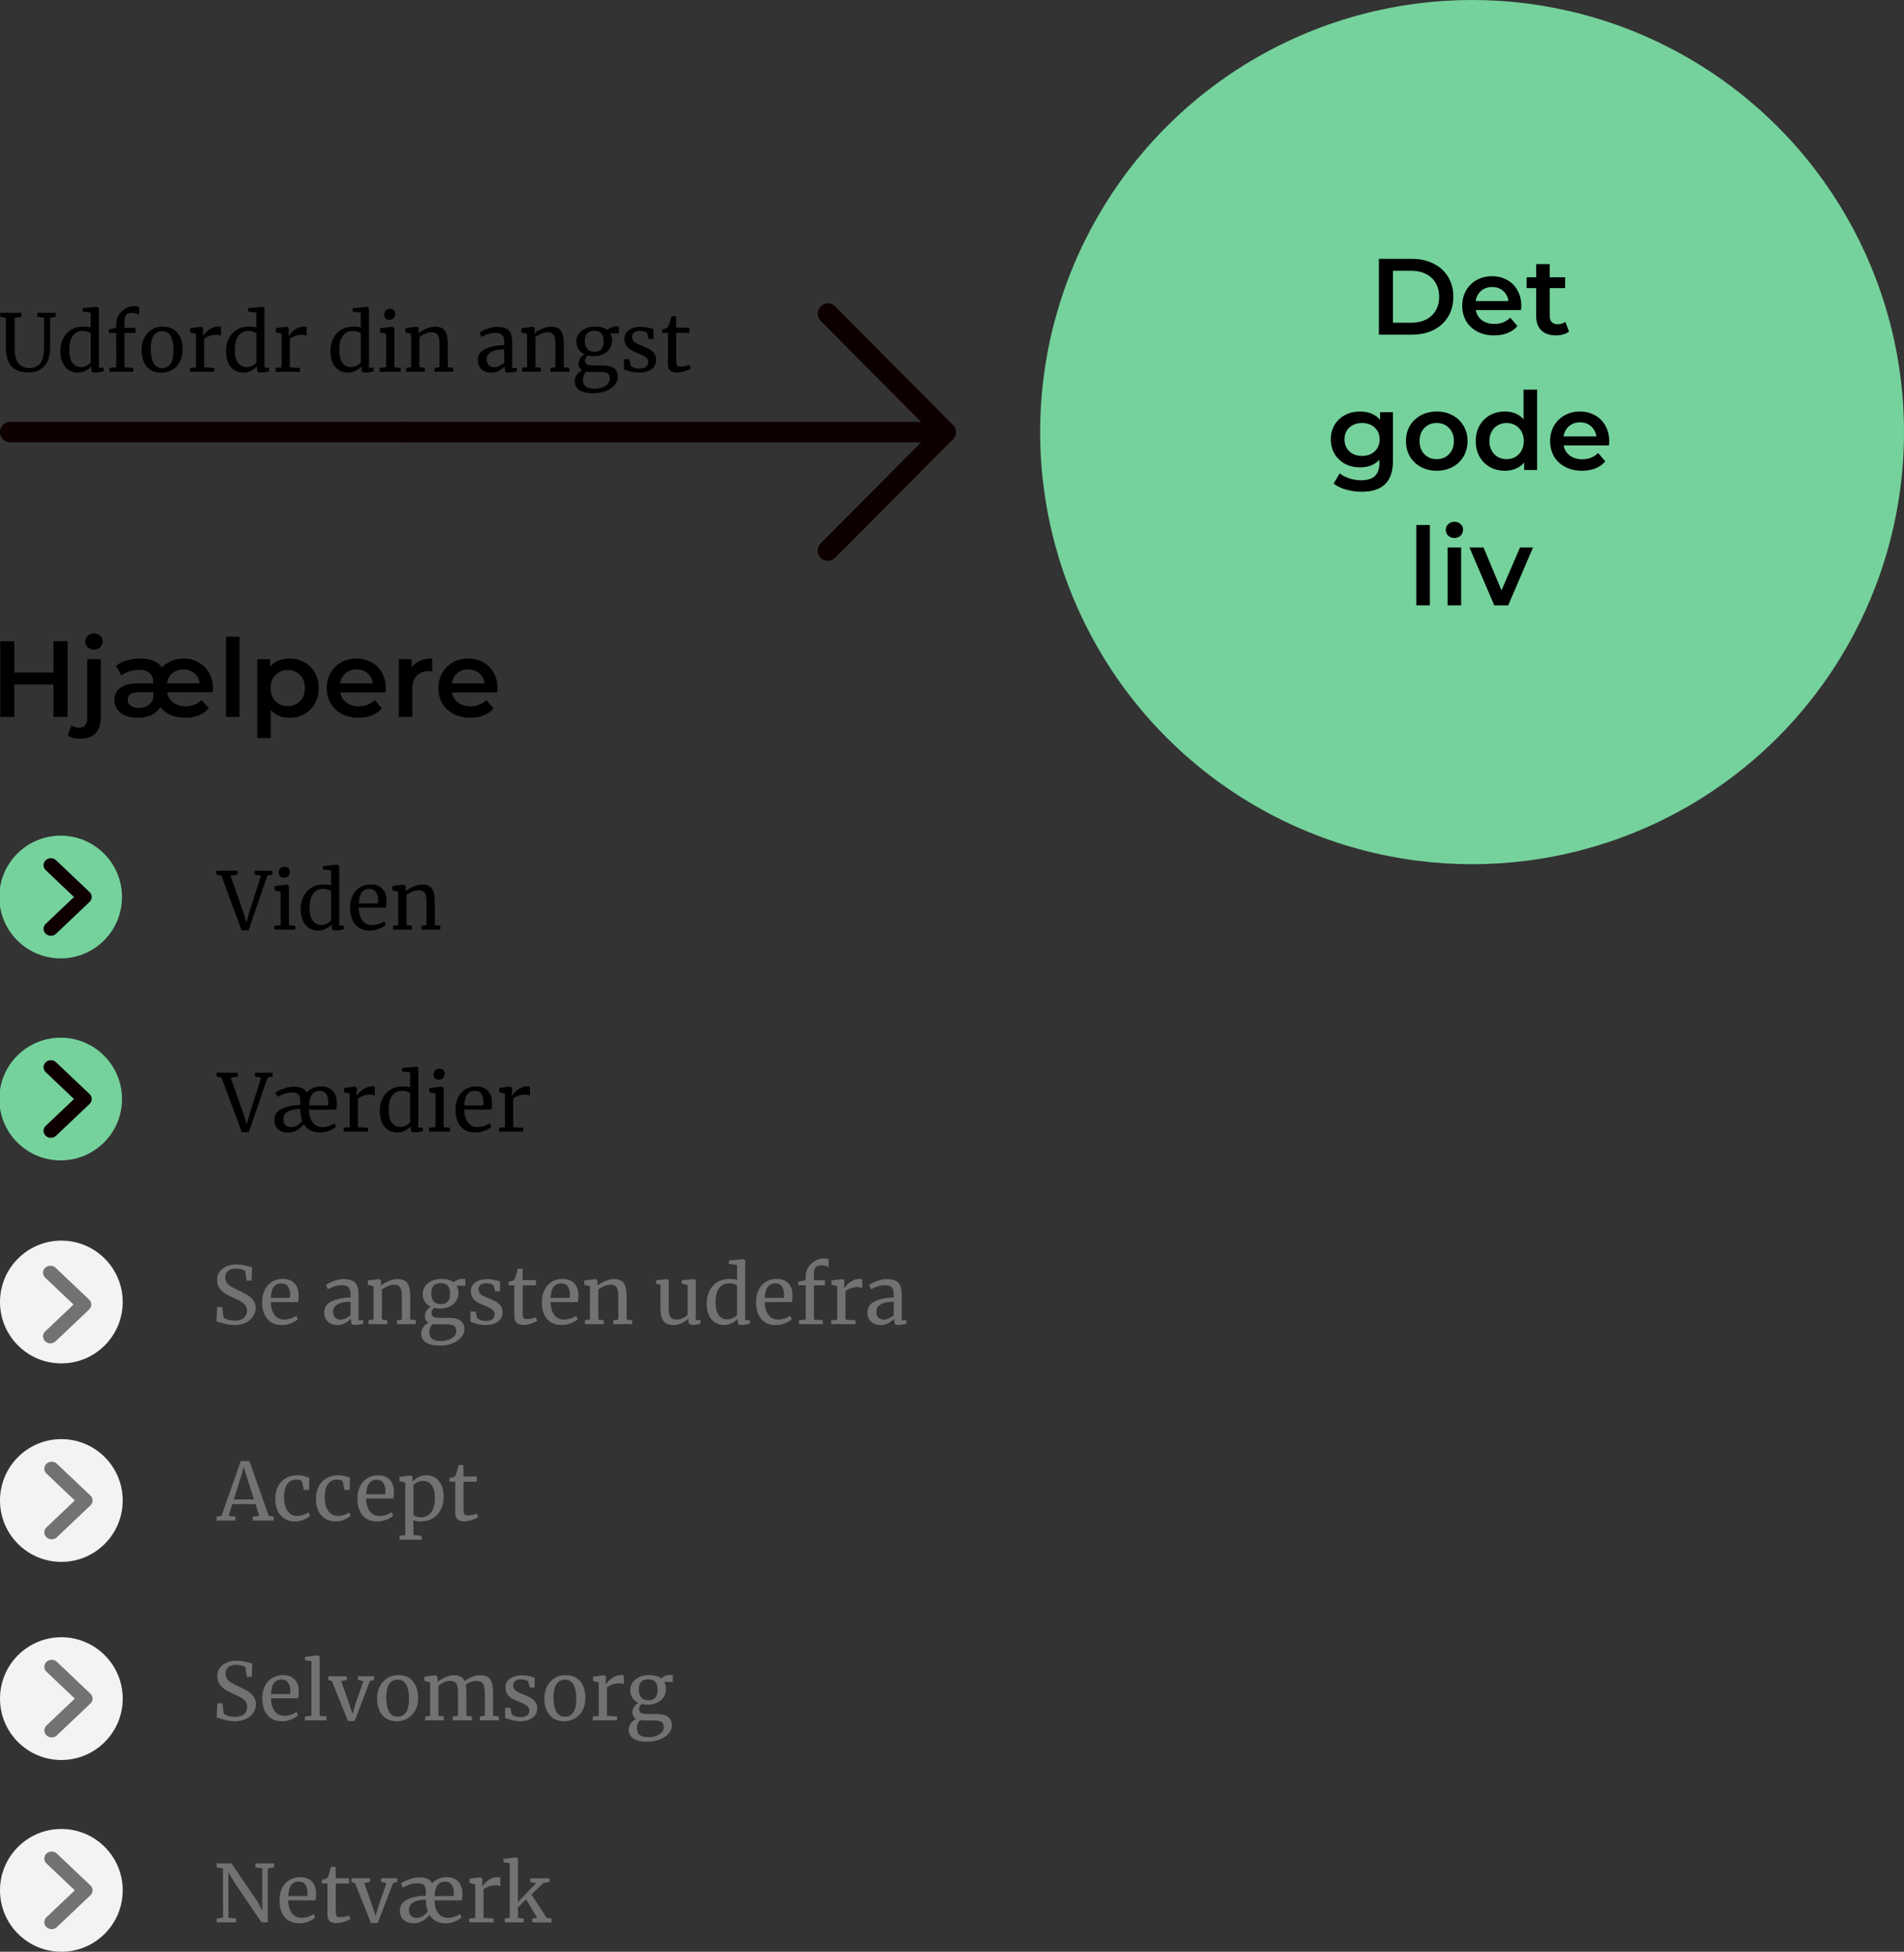 <?xml version="1.0" encoding="UTF-8" standalone="no"?>
<svg
   width="186.18mm"
   height="190.772mm"
   viewBox="0 0 186.18 190.772"
   version="1.1"
   id="svg8"
   inkscape:version="1.1.1 (3bf5ae0d25, 2021-09-20)"
   sodipodi:docname="valg_model_v3_small_vaerdier.svg"
   inkscape:export-filename="/home/tobias/documents/FunkLid/proxy/modeller/valg_samlet_liste_pile_2.png"
   inkscape:export-xdpi="127.3"
   inkscape:export-ydpi="127.3"
   xmlns:inkscape="http://www.inkscape.org/namespaces/inkscape"
   xmlns:sodipodi="http://sodipodi.sourceforge.net/DTD/sodipodi-0.dtd"
   xmlns="http://www.w3.org/2000/svg"
   xmlns:svg="http://www.w3.org/2000/svg"
   xmlns:rdf="http://www.w3.org/1999/02/22-rdf-syntax-ns#"
   xmlns:cc="http://creativecommons.org/ns#"
   xmlns:dc="http://purl.org/dc/elements/1.1/">
  <rect x="0" y="0" width="186.18" height="190.772" fill="#333333" stroke="none"/>
  <defs
     id="defs2">
    <rect
       x="3.13"
       y="31.417"
       width="84.367"
       height="70.385"
       id="rect835" />
    <rect
       x="3.13"
       y="31.417"
       width="39.612"
       height="43.983"
       id="rect835-6" />
    <rect
       x="3.13"
       y="31.417"
       width="84.367"
       height="70.385"
       id="rect848" />
    <rect
       x="3.13"
       y="31.417"
       width="84.367"
       height="70.385"
       id="rect835-3" />
    <rect
       x="3.13"
       y="31.417"
       width="84.367"
       height="70.385"
       id="rect892" />
    <rect
       x="-57.115"
       y="15.572"
       width="46.702"
       height="15.751"
       id="rect967" />
    <rect
       x="-69.075"
       y="19.288"
       width="55.254"
       height="10.748"
       id="rect951" />
    <rect
       x="-57.115"
       y="15.572"
       width="46.702"
       height="15.751"
       id="rect967-9" />
    <rect
       x="-57.115"
       y="15.572"
       width="46.702"
       height="15.751"
       id="rect1013" />
    <rect
       x="-57.115"
       y="15.572"
       width="46.702"
       height="15.751"
       id="rect967-7" />
    <rect
       x="-57.115"
       y="15.572"
       width="46.702"
       height="15.751"
       id="rect1013-5" />
    <rect
       x="-57.115"
       y="15.572"
       width="46.702"
       height="15.751"
       id="rect967-2" />
    <rect
       x="-57.115"
       y="15.572"
       width="46.702"
       height="15.751"
       id="rect1013-9" />
    <rect
       x="-57.115"
       y="15.572"
       width="46.702"
       height="15.751"
       id="rect967-20" />
    <rect
       x="-57.115"
       y="15.572"
       width="46.702"
       height="15.751"
       id="rect1013-55" />
    <rect
       x="-57.115"
       y="15.572"
       width="46.702"
       height="15.751"
       id="rect967-8" />
    <rect
       x="-57.115"
       y="15.572"
       width="46.702"
       height="15.751"
       id="rect1013-0" />
    <rect
       x="-57.115"
       y="15.572"
       width="46.702"
       height="15.751"
       id="rect967-1" />
    <rect
       x="-69.075"
       y="19.288"
       width="55.254"
       height="10.748"
       id="rect951-9" />
    <rect
       x="-57.115"
       y="15.572"
       width="46.702"
       height="15.751"
       id="rect967-9-4" />
    <rect
       x="-57.115"
       y="15.572"
       width="46.702"
       height="15.751"
       id="rect1013-7" />
    <rect
       x="-57.115"
       y="15.572"
       width="46.702"
       height="15.751"
       id="rect967-7-8" />
    <rect
       x="-57.115"
       y="15.572"
       width="46.702"
       height="15.751"
       id="rect1013-5-4" />
    <rect
       x="-57.115"
       y="15.572"
       width="46.702"
       height="15.751"
       id="rect967-2-5" />
    <rect
       x="-57.115"
       y="15.572"
       width="46.702"
       height="15.751"
       id="rect1013-9-0" />
    <rect
       x="-57.115"
       y="15.572"
       width="46.702"
       height="15.751"
       id="rect967-20-3" />
    <rect
       x="-57.115"
       y="15.572"
       width="46.702"
       height="15.751"
       id="rect1013-55-6" />
    <rect
       x="-57.115"
       y="15.572"
       width="46.702"
       height="15.751"
       id="rect967-8-1" />
    <rect
       x="-57.115"
       y="15.572"
       width="46.702"
       height="15.751"
       id="rect1013-0-0" />
    <rect
       x="-57.115"
       y="15.572"
       width="46.702"
       height="15.751"
       id="rect967-9-3" />
    <rect
       x="-57.115"
       y="15.572"
       width="46.702"
       height="15.751"
       id="rect967-1-3" />
  </defs>
  <sodipodi:namedview
     id="base"
     pagecolor="#ffffff"
     bordercolor="#666666"
     borderopacity="1.0"
     inkscape:pageopacity="0.0"
     inkscape:pageshadow="2"
     inkscape:zoom="0.75024648"
     inkscape:cx="259.91458"
     inkscape:cy="307.89881"
     inkscape:document-units="mm"
     inkscape:current-layer="layer1"
     inkscape:document-rotation="0"
     showgrid="false"
     inkscape:window-width="1920"
     inkscape:window-height="1080"
     inkscape:window-x="2880"
     inkscape:window-y="0"
     inkscape:window-maximized="1"
     showguides="false"
     inkscape:pagecheckerboard="0"
     fit-margin-top="0"
     fit-margin-left="0"
     fit-margin-right="0"
     fit-margin-bottom="0"
     height="217.772mm" />
  <g
     inkscape:groupmode="layer"
     id="layer2"
     inkscape:label="baggrund"
     style="display:inline"
     transform="translate(-106.513)" />
  <g
     inkscape:label="Layer 1"
     inkscape:groupmode="layer"
     id="layer1"
     transform="translate(-143.523,-240.491)">
    <g
       id="g1444"
       transform="translate(-143.555)">
      <circle
         style="fill:#75d29c;fill-opacity:1;fill-rule:evenodd;stroke:none;stroke-width:0.529;stroke-linecap:square"
         id="path929-4"
         cx="431.023"
         cy="282.726"
         r="42.235" />
      <g
         aria-label="Det gode liv"
         transform="translate(407.885,232.058)"
         id="text833-9"
         style="font-style:normal;font-variant:normal;font-weight:600;font-stretch:normal;font-size:10.583px;line-height:1.25;font-family:Montserrat;-inkscape-font-specification:'Montserrat, Semi-Bold';font-variant-ligatures:normal;font-variant-caps:normal;font-variant-numeric:normal;font-variant-east-asian:normal;letter-spacing:0px;word-spacing:0px;white-space:pre;shape-inside:url(#rect835-6);fill:#000000;fill-opacity:1;stroke:none">
        <path
           d="m 14.025,33.735 h 3.238 q 1.185,0 2.106,0.466 0.921,0.455 1.429,1.302 0.508,0.836 0.508,1.937 0,1.101 -0.508,1.947 -0.508,0.836 -1.429,1.302 -0.921,0.455 -2.106,0.455 h -3.238 z m 3.175,6.244 q 0.815,0 1.429,-0.307 0.624,-0.317 0.952,-0.889 0.339,-0.582 0.339,-1.344 0,-0.762 -0.339,-1.333 -0.328,-0.582 -0.952,-0.889 -0.614,-0.317 -1.429,-0.317 h -1.799 v 5.08 z"
           style="text-align:center;text-anchor:middle;shape-inside:url(#rect835-6)"
           id="path965" />
        <path
           d="m 27.953,38.349 q 0,0.138 -0.021,0.392 h -4.434 q 0.116,0.624 0.603,0.995 0.497,0.36 1.228,0.36 0.931,0 1.535,-0.614 l 0.709,0.815 q -0.381,0.455 -0.963,0.688 -0.582,0.233 -1.312,0.233 -0.931,0 -1.64,-0.37 -0.709,-0.37 -1.101,-1.027 -0.381,-0.667 -0.381,-1.503 0,-0.825 0.37,-1.482 0.381,-0.667 1.048,-1.037 0.667,-0.37 1.503,-0.37 0.825,0 1.471,0.37 0.656,0.36 1.016,1.027 0.37,0.656 0.37,1.524 z M 25.096,36.486 q -0.635,0 -1.079,0.381 -0.434,0.37 -0.529,0.995 h 3.207 q -0.085,-0.614 -0.519,-0.995 -0.434,-0.381 -1.079,-0.381 z"
           style="text-align:center;text-anchor:middle;shape-inside:url(#rect835-6)"
           id="path967" />
        <path
           d="m 32.62,40.836 q -0.233,0.19 -0.571,0.286 -0.328,0.095 -0.698,0.095 -0.931,0 -1.439,-0.487 -0.508,-0.487 -0.508,-1.418 v -2.72 h -0.931 v -1.058 h 0.931 v -1.291 h 1.323 v 1.291 h 1.513 v 1.058 h -1.513 v 2.688 q 0,0.413 0.201,0.635 0.201,0.212 0.582,0.212 0.444,0 0.741,-0.233 z"
           style="text-align:center;text-anchor:middle;shape-inside:url(#rect835-6)"
           id="path969" />
        <path
           d="m 15.401,48.721 v 4.794 q 0,2.984 -3.048,2.984 -0.815,0 -1.545,-0.212 -0.73,-0.201 -1.206,-0.593 l 0.593,-0.995 q 0.37,0.307 0.931,0.487 0.571,0.19 1.154,0.19 0.931,0 1.365,-0.423 0.434,-0.423 0.434,-1.291 V 53.367 q -0.339,0.37 -0.825,0.561 -0.487,0.191 -1.069,0.191 -0.804,0 -1.46,-0.339 Q 10.078,53.43 9.697,52.806 9.326,52.181 9.326,51.377 q 0,-0.804 0.37,-1.418 0.381,-0.624 1.027,-0.963 0.656,-0.339 1.46,-0.339 0.614,0 1.111,0.201 0.508,0.201 0.847,0.614 V 48.721 Z M 12.385,52.996 q 0.751,0 1.228,-0.444 0.487,-0.455 0.487,-1.175 0,-0.709 -0.487,-1.154 -0.476,-0.444 -1.228,-0.444 -0.762,0 -1.249,0.444 -0.476,0.444 -0.476,1.154 0,0.72 0.476,1.175 0.487,0.444 1.249,0.444 z"
           style="text-align:center;text-anchor:middle;shape-inside:url(#rect835-6)"
           id="path971" />
        <path
           d="m 19.677,54.446 q -0.857,0 -1.545,-0.37 -0.688,-0.37 -1.079,-1.027 -0.381,-0.667 -0.381,-1.503 0,-0.836 0.381,-1.492 0.392,-0.656 1.079,-1.027 0.688,-0.37 1.545,-0.37 0.868,0 1.556,0.37 0.688,0.37 1.069,1.027 0.392,0.656 0.392,1.492 0,0.836 -0.392,1.503 -0.381,0.656 -1.069,1.027 -0.688,0.37 -1.556,0.37 z m 0,-1.132 q 0.73,0 1.206,-0.487 0.476,-0.487 0.476,-1.281 0,-0.794 -0.476,-1.281 -0.476,-0.487 -1.206,-0.487 -0.73,0 -1.206,0.487 -0.466,0.487 -0.466,1.281 0,0.794 0.466,1.281 0.476,0.487 1.206,0.487 z"
           style="text-align:center;text-anchor:middle;shape-inside:url(#rect835-6)"
           id="path973" />
        <path
           d="m 29.498,46.519 v 7.853 h -1.27 v -0.73 q -0.328,0.402 -0.815,0.603 -0.476,0.201 -1.058,0.201 -0.815,0 -1.471,-0.36 -0.646,-0.36 -1.016,-1.016 -0.37,-0.667 -0.37,-1.524 0,-0.857 0.37,-1.513 0.37,-0.656 1.016,-1.016 0.656,-0.36 1.471,-0.36 0.561,0 1.027,0.19 0.466,0.191 0.794,0.571 v -2.9 z m -2.984,6.794 q 0.476,0 0.857,-0.212 0.381,-0.222 0.603,-0.624 0.222,-0.402 0.222,-0.931 0,-0.529 -0.222,-0.931 -0.222,-0.402 -0.603,-0.614 -0.381,-0.222 -0.857,-0.222 -0.476,0 -0.857,0.222 -0.381,0.212 -0.603,0.614 -0.222,0.402 -0.222,0.931 0,0.529 0.222,0.931 0.222,0.402 0.603,0.624 0.381,0.212 0.857,0.212 z"
           style="text-align:center;text-anchor:middle;shape-inside:url(#rect835-6)"
           id="path975" />
        <path
           d="m 36.547,51.578 q 0,0.138 -0.021,0.392 H 32.091 q 0.116,0.624 0.603,0.995 0.497,0.36 1.228,0.36 0.931,0 1.535,-0.614 l 0.709,0.815 q -0.381,0.455 -0.963,0.688 -0.582,0.233 -1.312,0.233 -0.931,0 -1.64,-0.37 -0.709,-0.37 -1.101,-1.027 -0.381,-0.667 -0.381,-1.503 0,-0.825 0.37,-1.482 0.381,-0.667 1.048,-1.037 0.667,-0.37 1.503,-0.37 0.825,0 1.471,0.37 0.656,0.36 1.016,1.027 0.37,0.656 0.37,1.524 z m -2.857,-1.863 q -0.635,0 -1.079,0.381 -0.434,0.37 -0.529,0.995 h 3.207 q -0.085,-0.614 -0.519,-0.995 -0.434,-0.381 -1.079,-0.381 z"
           style="text-align:center;text-anchor:middle;shape-inside:url(#rect835-6)"
           id="path977" />
        <path
           d="m 17.687,59.749 h 1.323 v 7.853 h -1.323 z"
           style="text-align:center;text-anchor:middle;shape-inside:url(#rect835-6)"
           id="path979" />
        <path
           d="m 20.746,61.95 h 1.323 v 5.651 h -1.323 z m 0.667,-0.931 q -0.36,0 -0.603,-0.222 -0.243,-0.233 -0.243,-0.571 0,-0.339 0.243,-0.561 0.243,-0.233 0.603,-0.233 0.36,0 0.603,0.222 0.243,0.212 0.243,0.54 0,0.349 -0.243,0.593 -0.233,0.233 -0.603,0.233 z"
           style="text-align:center;text-anchor:middle;shape-inside:url(#rect835-6)"
           id="path981" />
        <path
           d="m 29.096,61.95 -2.424,5.651 h -1.365 l -2.424,-5.651 h 1.376 l 1.757,4.191 1.81,-4.191 z"
           style="text-align:center;text-anchor:middle;shape-inside:url(#rect835-6)"
           id="path983" />
      </g>
      <g
         aria-label="Hjælpere"
         transform="matrix(2.083,0,0,2.083,429.988,260.668)"
         id="text949-0"
         style="font-style:normal;font-variant:normal;font-weight:600;font-stretch:normal;font-size:5.08px;line-height:1.25;font-family:Montserrat;-inkscape-font-specification:'Montserrat, Semi-Bold';font-variant-ligatures:normal;font-variant-caps:normal;font-variant-numeric:normal;font-variant-east-asian:normal;letter-spacing:0px;word-spacing:0px;white-space:pre;shape-inside:url(#rect951-9);fill:#000000;fill-opacity:1;stroke:none;stroke-width:0.127;stroke-miterlimit:4;stroke-dasharray:none;stroke-opacity:1">
        <path
           d="m -65.437,20.402 v 3.556 h -0.66 v -1.524 h -1.839 v 1.524 h -0.66 v -3.556 h 0.66 v 1.468 h 1.839 v -1.468 z"
           style="font-style:normal;font-variant:normal;font-weight:600;font-stretch:normal;font-size:5.08px;font-family:Montserrat;-inkscape-font-specification:'Montserrat, Semi-Bold';font-variant-ligatures:normal;font-variant-caps:normal;font-variant-numeric:normal;font-variant-east-asian:normal"
           id="path986" />
        <path
           d="m -64.822,24.979 q -0.401,0 -0.61,-0.157 l 0.183,-0.472 q 0.142,0.107 0.371,0.107 0.178,0 0.269,-0.112 0.097,-0.107 0.097,-0.32 v -2.779 h 0.635 v 2.764 q 0,0.452 -0.249,0.711 -0.249,0.259 -0.696,0.259 z m 0.625,-4.181 q -0.173,0 -0.29,-0.107 -0.117,-0.112 -0.117,-0.274 0,-0.163 0.117,-0.269 0.117,-0.112 0.29,-0.112 0.173,0 0.29,0.107 0.117,0.102 0.117,0.259 0,0.168 -0.117,0.284 -0.112,0.112 -0.29,0.112 z"
           style="font-style:normal;font-variant:normal;font-weight:600;font-stretch:normal;font-size:5.08px;font-family:Montserrat;-inkscape-font-specification:'Montserrat, Semi-Bold';font-variant-ligatures:normal;font-variant-caps:normal;font-variant-numeric:normal;font-variant-east-asian:normal"
           id="path988" />
        <path
           d="m -58.609,22.592 q 0,0.117 -0.015,0.203 h -2.139 q 0.051,0.305 0.284,0.483 0.234,0.178 0.594,0.178 0.437,0 0.737,-0.295 l 0.345,0.391 q -0.193,0.218 -0.472,0.33 -0.274,0.112 -0.625,0.112 -0.371,0 -0.676,-0.122 -0.3,-0.122 -0.508,-0.376 -0.163,0.264 -0.442,0.381 -0.279,0.117 -0.615,0.117 -0.508,0 -0.803,-0.229 -0.295,-0.234 -0.295,-0.61 0,-0.345 0.274,-0.559 0.274,-0.218 0.853,-0.218 h 0.701 v -0.046 q 0,-0.284 -0.173,-0.437 -0.168,-0.152 -0.498,-0.152 -0.234,0 -0.457,0.071 -0.218,0.071 -0.371,0.198 l -0.249,-0.462 q 0.213,-0.163 0.513,-0.249 0.3,-0.086 0.63,-0.086 0.716,0 1.011,0.417 0.183,-0.198 0.442,-0.305 0.264,-0.112 0.569,-0.112 0.391,0 0.706,0.178 0.315,0.173 0.493,0.488 0.183,0.31 0.183,0.711 z m -1.387,-0.869 q -0.284,0 -0.508,0.173 -0.218,0.173 -0.264,0.483 h 1.534 q -0.041,-0.31 -0.259,-0.483 -0.218,-0.173 -0.503,-0.173 z m -2.088,1.808 q 0.315,0 0.493,-0.163 0.183,-0.163 0.183,-0.432 v -0.142 h -0.655 q -0.549,0 -0.549,0.351 0,0.183 0.137,0.284 0.142,0.102 0.391,0.102 z"
           style="font-style:normal;font-variant:normal;font-weight:600;font-stretch:normal;font-size:5.08px;font-family:Montserrat;-inkscape-font-specification:'Montserrat, Semi-Bold';font-variant-ligatures:normal;font-variant-caps:normal;font-variant-numeric:normal;font-variant-east-asian:normal"
           id="path990" />
        <path
           d="m -58,20.189 h 0.635 v 3.769 h -0.635 z"
           style="font-style:normal;font-variant:normal;font-weight:600;font-stretch:normal;font-size:5.08px;font-family:Montserrat;-inkscape-font-specification:'Montserrat, Semi-Bold';font-variant-ligatures:normal;font-variant-caps:normal;font-variant-numeric:normal;font-variant-east-asian:normal"
           id="path992" />
        <path
           d="m -55.028,21.215 q 0.396,0 0.706,0.173 0.315,0.173 0.493,0.488 0.178,0.315 0.178,0.726 0,0.411 -0.178,0.732 -0.178,0.315 -0.493,0.488 -0.31,0.173 -0.706,0.173 -0.549,0 -0.869,-0.366 v 1.316 h -0.635 v -3.698 h 0.605 v 0.356 q 0.157,-0.193 0.386,-0.29 0.234,-0.097 0.513,-0.097 z m -0.071,2.235 q 0.351,0 0.574,-0.234 0.229,-0.234 0.229,-0.615 0,-0.381 -0.229,-0.615 -0.224,-0.234 -0.574,-0.234 -0.229,0 -0.411,0.107 -0.183,0.102 -0.29,0.295 -0.107,0.193 -0.107,0.447 0,0.254 0.107,0.447 0.107,0.193 0.29,0.3 0.183,0.102 0.411,0.102 z"
           style="font-style:normal;font-variant:normal;font-weight:600;font-stretch:normal;font-size:5.08px;font-family:Montserrat;-inkscape-font-specification:'Montserrat, Semi-Bold';font-variant-ligatures:normal;font-variant-caps:normal;font-variant-numeric:normal;font-variant-east-asian:normal"
           id="path994" />
        <path
           d="m -50.497,22.617 q 0,0.066 -0.01,0.188 h -2.129 q 0.056,0.3 0.29,0.478 0.239,0.173 0.589,0.173 0.447,0 0.737,-0.295 l 0.34,0.391 q -0.183,0.218 -0.462,0.33 -0.279,0.112 -0.63,0.112 -0.447,0 -0.787,-0.178 -0.34,-0.178 -0.528,-0.493 -0.183,-0.32 -0.183,-0.721 0,-0.396 0.178,-0.711 0.183,-0.32 0.503,-0.498 0.32,-0.178 0.721,-0.178 0.396,0 0.706,0.178 0.315,0.173 0.488,0.493 0.178,0.315 0.178,0.732 z m -1.372,-0.894 q -0.305,0 -0.518,0.183 -0.208,0.178 -0.254,0.478 h 1.539 q -0.041,-0.295 -0.249,-0.478 -0.208,-0.183 -0.518,-0.183 z"
           style="font-style:normal;font-variant:normal;font-weight:600;font-stretch:normal;font-size:5.08px;font-family:Montserrat;-inkscape-font-specification:'Montserrat, Semi-Bold';font-variant-ligatures:normal;font-variant-caps:normal;font-variant-numeric:normal;font-variant-east-asian:normal"
           id="path996" />
        <path
           d="m -49.283,21.642 q 0.274,-0.427 0.965,-0.427 v 0.605 q -0.081,-0.015 -0.147,-0.015 -0.371,0 -0.579,0.218 -0.208,0.213 -0.208,0.62 v 1.316 h -0.635 v -2.713 h 0.605 z"
           style="font-style:normal;font-variant:normal;font-weight:600;font-stretch:normal;font-size:5.08px;font-family:Montserrat;-inkscape-font-specification:'Montserrat, Semi-Bold';font-variant-ligatures:normal;font-variant-caps:normal;font-variant-numeric:normal;font-variant-east-asian:normal"
           id="path998" />
        <path
           d="m -45.254,22.617 q 0,0.066 -0.01,0.188 h -2.129 q 0.056,0.3 0.29,0.478 0.239,0.173 0.589,0.173 0.447,0 0.737,-0.295 l 0.34,0.391 q -0.183,0.218 -0.462,0.33 -0.279,0.112 -0.63,0.112 -0.447,0 -0.787,-0.178 -0.34,-0.178 -0.528,-0.493 -0.183,-0.32 -0.183,-0.721 0,-0.396 0.178,-0.711 0.183,-0.32 0.503,-0.498 0.32,-0.178 0.721,-0.178 0.396,0 0.706,0.178 0.315,0.173 0.488,0.493 0.178,0.315 0.178,0.732 z m -1.372,-0.894 q -0.305,0 -0.518,0.183 -0.208,0.178 -0.254,0.478 h 1.539 q -0.041,-0.295 -0.249,-0.478 -0.208,-0.183 -0.518,-0.183 z"
           style="font-style:normal;font-variant:normal;font-weight:600;font-stretch:normal;font-size:5.08px;font-family:Montserrat;-inkscape-font-specification:'Montserrat, Semi-Bold';font-variant-ligatures:normal;font-variant-caps:normal;font-variant-numeric:normal;font-variant-east-asian:normal"
           id="path1000" />
      </g>
      <ellipse
         style="display:inline;fill:#f3f3f3;fill-opacity:1;fill-rule:evenodd;stroke:none;stroke-width:1.4;stroke-linecap:square;stroke-opacity:1"
         id="path1503-6-6"
         cx="293.078"
         cy="367.755"
         rx="6"
         ry="6" />
      <g
         stroke-linecap="round"
         stroke-width="0.127"
         stroke="#000000"
         fill="none"
         stroke-linejoin="round"
         id="g6-5-9-2-2"
         transform="matrix(0.656,0,0,0.622,279.87,360.228)"
         style="stroke:#727272;stroke-width:2.192;stroke-miterlimit:4;stroke-dasharray:none;stroke-opacity:1">
        <path
           d="m 18.5,7.5 5,5 -5,5"
           id="path2-8-2-5-8"
           style="stroke:#727272;stroke-width:2.192;stroke-miterlimit:4;stroke-dasharray:none;stroke-opacity:1" />
      </g>
      <ellipse
         style="display:inline;fill:#f3f3f3;fill-opacity:1;fill-rule:evenodd;stroke:none;stroke-width:1.4;stroke-linecap:square;stroke-opacity:1"
         id="path1503-6"
         cx="293.078"
         cy="406.522"
         rx="6"
         ry="6" />
      <g
         stroke-linecap="round"
         stroke-width="0.127"
         stroke="#000000"
         fill="none"
         stroke-linejoin="round"
         id="g6-5-9-2"
         transform="matrix(0.656,0,0,0.622,279.995,398.746)"
         style="stroke:#727272;stroke-width:2.192;stroke-miterlimit:4;stroke-dasharray:none;stroke-opacity:1">
        <path
           d="m 18.5,7.5 5,5 -5,5"
           id="path2-8-2-5"
           style="stroke:#727272;stroke-width:2.192;stroke-miterlimit:4;stroke-dasharray:none;stroke-opacity:1" />
      </g>
      <g
         aria-label="Selvomsorg"
         transform="matrix(2.083,0,0,2.083,426.754,366.846)"
         id="text965-0-5"
         style="font-style:normal;font-weight:normal;font-size:5.08px;line-height:1.25;font-family:sans-serif;letter-spacing:0px;word-spacing:0px;white-space:pre;shape-inside:url(#rect967-9-4);fill:#727272;fill-opacity:1;stroke:none;stroke-width:0.127;stroke-miterlimit:4;stroke-dasharray:none;stroke-opacity:1">
        <path
           d="m -56.035,20.108 q -0.194,0 -0.346,-0.034 -0.153,-0.034 -0.335,-0.089 -0.112,-0.041 -0.168,-0.045 l 0.03,-0.674 h 0.238 l 0.063,0.484 q 0.063,0.06 0.205,0.108 0.145,0.045 0.317,0.045 0.283,0 0.428,-0.127 0.149,-0.127 0.149,-0.35 0,-0.145 -0.082,-0.25 -0.078,-0.104 -0.212,-0.179 -0.13,-0.075 -0.361,-0.175 -0.209,-0.093 -0.365,-0.19 -0.153,-0.097 -0.268,-0.257 -0.112,-0.164 -0.112,-0.391 0,-0.205 0.108,-0.365 0.112,-0.164 0.317,-0.257 0.209,-0.093 0.484,-0.093 0.171,0 0.302,0.026 0.134,0.026 0.302,0.071 0.075,0.026 0.127,0.034 l -0.022,0.626 h -0.227 l -0.075,-0.458 q -0.037,-0.037 -0.156,-0.071 -0.115,-0.034 -0.253,-0.034 -0.257,0 -0.391,0.108 -0.13,0.108 -0.13,0.313 0,0.149 0.078,0.25 0.082,0.101 0.201,0.171 0.119,0.071 0.38,0.194 0.242,0.115 0.395,0.209 0.153,0.093 0.261,0.246 0.112,0.149 0.112,0.358 0,0.197 -0.112,0.38 -0.108,0.183 -0.335,0.302 -0.224,0.115 -0.544,0.115 z"
           style="font-style:normal;font-variant:normal;font-weight:normal;font-stretch:normal;font-size:3.725px;font-family:Merriweather;-inkscape-font-specification:'Merriweather, Normal';font-variant-ligatures:normal;font-variant-caps:normal;font-variant-numeric:normal;font-variant-east-asian:normal;fill:#727272;fill-opacity:1"
           id="path1018" />
        <path
           d="m -53.818,20.108 q -0.451,0 -0.689,-0.294 -0.235,-0.294 -0.235,-0.786 0,-0.324 0.123,-0.57 0.123,-0.246 0.343,-0.38 0.224,-0.134 0.507,-0.134 0.346,0 0.536,0.194 0.194,0.19 0.205,0.548 0,0.227 -0.026,0.346 h -1.282 q 0.007,0.369 0.171,0.596 0.164,0.224 0.466,0.224 0.149,0 0.309,-0.052 0.164,-0.056 0.253,-0.13 l 0.071,0.164 q -0.108,0.112 -0.32,0.194 -0.212,0.082 -0.432,0.082 z m 0.38,-1.274 q 0.011,-0.078 0.011,-0.16 -0.004,-0.242 -0.104,-0.38 -0.097,-0.142 -0.309,-0.142 -0.216,0 -0.346,0.156 -0.127,0.156 -0.145,0.525 z"
           style="font-style:normal;font-variant:normal;font-weight:normal;font-stretch:normal;font-size:3.725px;font-family:Merriweather;-inkscape-font-specification:'Merriweather, Normal';font-variant-ligatures:normal;font-variant-caps:normal;font-variant-numeric:normal;font-variant-east-asian:normal;fill:#727272;fill-opacity:1"
           id="path1020" />
        <path
           d="m -52.436,17.288 -0.302,-0.041 V 17.087 l 0.6,-0.071 h 0.007 l 0.082,0.056 v 2.783 l 0.317,0.03 v 0.183 h -1.006 v -0.183 l 0.302,-0.034 z"
           style="font-style:normal;font-variant:normal;font-weight:normal;font-stretch:normal;font-size:3.725px;font-family:Merriweather;-inkscape-font-specification:'Merriweather, Normal';font-variant-ligatures:normal;font-variant-caps:normal;font-variant-numeric:normal;font-variant-east-asian:normal;fill:#727272;fill-opacity:1"
           id="path1022" />
        <path
           d="m -51.639,17.999 h 0.864 v 0.175 l -0.264,0.048 0.376,1.073 0.156,0.473 0.134,-0.458 0.376,-1.088 -0.253,-0.048 v -0.175 h 0.756 v 0.175 l -0.194,0.048 -0.719,1.874 h -0.317 l -0.749,-1.874 -0.168,-0.048 z"
           style="font-style:normal;font-variant:normal;font-weight:normal;font-stretch:normal;font-size:3.725px;font-family:Merriweather;-inkscape-font-specification:'Merriweather, Normal';font-variant-ligatures:normal;font-variant-caps:normal;font-variant-numeric:normal;font-variant-east-asian:normal;fill:#727272;fill-opacity:1"
           id="path1024" />
        <path
           d="m -49.352,19.028 q 0,-0.335 0.138,-0.581 0.138,-0.246 0.361,-0.373 0.227,-0.13 0.484,-0.13 0.469,0 0.704,0.298 0.238,0.298 0.238,0.782 0,0.339 -0.138,0.585 -0.138,0.246 -0.365,0.373 -0.224,0.127 -0.481,0.127 -0.469,0 -0.708,-0.298 -0.235,-0.298 -0.235,-0.782 z m 0.965,0.868 q 0.257,0 0.395,-0.212 0.138,-0.212 0.138,-0.63 0,-0.414 -0.127,-0.656 -0.127,-0.242 -0.406,-0.242 -0.257,0 -0.399,0.212 -0.138,0.212 -0.138,0.63 0,0.414 0.13,0.656 0.13,0.242 0.406,0.242 z"
           style="font-style:normal;font-variant:normal;font-weight:normal;font-stretch:normal;font-size:3.725px;font-family:Merriweather;-inkscape-font-specification:'Merriweather, Normal';font-variant-ligatures:normal;font-variant-caps:normal;font-variant-numeric:normal;font-variant-east-asian:normal;fill:#727272;fill-opacity:1"
           id="path1026" />
        <path
           d="m -47.09,19.884 0.227,-0.034 v -1.565 l -0.268,-0.067 v -0.201 l 0.533,-0.067 0.067,0.048 0.022,0.149 -0.004,0.119 q 0.13,-0.119 0.354,-0.216 0.227,-0.101 0.406,-0.101 0.201,0 0.324,0.067 0.123,0.067 0.186,0.209 0.119,-0.101 0.332,-0.186 0.216,-0.089 0.402,-0.089 0.231,0 0.361,0.089 0.13,0.086 0.183,0.272 0.056,0.183 0.056,0.492 V 19.851 l 0.268,0.034 v 0.183 h -0.887 V 19.884 l 0.231,-0.034 v -1.036 q 0,-0.216 -0.034,-0.343 -0.03,-0.13 -0.119,-0.194 -0.086,-0.063 -0.25,-0.063 -0.123,0 -0.261,0.056 -0.138,0.052 -0.235,0.127 0.034,0.145 0.034,0.414 V 19.851 l 0.264,0.034 v 0.183 h -0.902 V 19.884 l 0.246,-0.034 v -1.043 q 0,-0.224 -0.03,-0.346 -0.026,-0.123 -0.104,-0.183 -0.078,-0.063 -0.238,-0.063 -0.134,0 -0.287,0.067 -0.149,0.067 -0.261,0.156 v 1.412 l 0.25,0.034 v 0.183 h -0.868 z"
           style="font-style:normal;font-variant:normal;font-weight:normal;font-stretch:normal;font-size:3.725px;font-family:Merriweather;-inkscape-font-specification:'Merriweather, Normal';font-variant-ligatures:normal;font-variant-caps:normal;font-variant-numeric:normal;font-variant-east-asian:normal;fill:#727272;fill-opacity:1"
           id="path1028" />
        <path
           d="m -43.034,19.769 q 0.037,0.056 0.156,0.101 0.123,0.045 0.257,0.045 0.212,0 0.313,-0.082 0.101,-0.082 0.101,-0.227 0,-0.101 -0.063,-0.175 -0.063,-0.075 -0.179,-0.13 -0.112,-0.06 -0.324,-0.142 -0.287,-0.108 -0.421,-0.257 -0.13,-0.153 -0.13,-0.399 0,-0.164 0.097,-0.287 0.101,-0.123 0.272,-0.19 0.175,-0.071 0.387,-0.071 0.171,0 0.298,0.026 0.13,0.026 0.209,0.052 0.078,0.026 0.104,0.034 v 0.462 h -0.227 l -0.075,-0.276 q -0.022,-0.045 -0.119,-0.075 -0.097,-0.034 -0.216,-0.034 -0.168,0 -0.272,0.075 -0.101,0.075 -0.101,0.201 0,0.112 0.052,0.186 0.056,0.071 0.138,0.115 0.082,0.045 0.224,0.104 l 0.075,0.03 q 0.209,0.082 0.339,0.156 0.13,0.075 0.216,0.197 0.089,0.119 0.089,0.294 0,0.276 -0.216,0.44 -0.212,0.164 -0.585,0.164 -0.183,0 -0.384,-0.048 -0.197,-0.052 -0.324,-0.104 v -0.477 h 0.242 z"
           style="font-style:normal;font-variant:normal;font-weight:normal;font-stretch:normal;font-size:3.725px;font-family:Merriweather;-inkscape-font-specification:'Merriweather, Normal';font-variant-ligatures:normal;font-variant-caps:normal;font-variant-numeric:normal;font-variant-east-asian:normal;fill:#727272;fill-opacity:1"
           id="path1030" />
        <path
           d="m -41.499,19.028 q 0,-0.335 0.138,-0.581 0.138,-0.246 0.361,-0.373 0.227,-0.13 0.484,-0.13 0.469,0 0.704,0.298 0.238,0.298 0.238,0.782 0,0.339 -0.138,0.585 -0.138,0.246 -0.365,0.373 -0.224,0.127 -0.481,0.127 -0.469,0 -0.708,-0.298 -0.235,-0.298 -0.235,-0.782 z m 0.965,0.868 q 0.257,0 0.395,-0.212 0.138,-0.212 0.138,-0.63 0,-0.414 -0.127,-0.656 -0.127,-0.242 -0.406,-0.242 -0.257,0 -0.399,0.212 -0.138,0.212 -0.138,0.63 0,0.414 0.13,0.656 0.13,0.242 0.406,0.242 z"
           style="font-style:normal;font-variant:normal;font-weight:normal;font-stretch:normal;font-size:3.725px;font-family:Merriweather;-inkscape-font-specification:'Merriweather, Normal';font-variant-ligatures:normal;font-variant-caps:normal;font-variant-numeric:normal;font-variant-east-asian:normal;fill:#727272;fill-opacity:1"
           id="path1032" />
        <path
           d="m -39.226,19.884 0.279,-0.022 v -1.576 l -0.268,-0.067 v -0.201 l 0.514,-0.067 h 0.007 l 0.082,0.067 v 0.067 l -0.011,0.291 h 0.011 q 0.037,-0.063 0.134,-0.164 0.097,-0.101 0.25,-0.183 0.153,-0.086 0.332,-0.086 0.075,0 0.123,0.019 V 18.379 q -0.026,-0.019 -0.086,-0.034 -0.056,-0.019 -0.127,-0.019 -0.309,0 -0.574,0.19 v 1.341 l 0.473,0.03 v 0.179 h -1.14 z"
           style="font-style:normal;font-variant:normal;font-weight:normal;font-stretch:normal;font-size:3.725px;font-family:Merriweather;-inkscape-font-specification:'Merriweather, Normal';font-variant-ligatures:normal;font-variant-caps:normal;font-variant-numeric:normal;font-variant-east-asian:normal;fill:#727272;fill-opacity:1"
           id="path1034" />
        <path
           d="m -36.637,21.073 q -0.477,0 -0.693,-0.153 -0.212,-0.149 -0.212,-0.414 0,-0.164 0.101,-0.302 0.104,-0.138 0.246,-0.209 -0.171,-0.097 -0.171,-0.313 0,-0.134 0.078,-0.253 0.078,-0.119 0.205,-0.183 -0.186,-0.082 -0.287,-0.235 -0.097,-0.153 -0.097,-0.361 0,-0.216 0.119,-0.376 0.123,-0.16 0.32,-0.246 0.201,-0.086 0.425,-0.086 0.376,0 0.589,0.156 0.056,-0.056 0.171,-0.108 0.115,-0.052 0.246,-0.052 h 0.127 v 0.328 h -0.41 q 0.089,0.138 0.089,0.32 0,0.22 -0.112,0.391 -0.108,0.168 -0.305,0.261 -0.194,0.093 -0.44,0.093 -0.16,0 -0.287,-0.034 -0.052,0.052 -0.086,0.115 -0.034,0.063 -0.034,0.123 0,0.134 0.089,0.186 0.089,0.048 0.32,0.048 h 0.421 q 0.361,0 0.536,0.138 0.175,0.138 0.175,0.391 0,0.212 -0.153,0.387 -0.153,0.179 -0.414,0.279 -0.257,0.104 -0.559,0.104 z m 0.026,-1.945 q 0.425,0 0.425,-0.503 0,-0.25 -0.112,-0.365 -0.108,-0.119 -0.328,-0.119 -0.205,0 -0.324,0.115 -0.119,0.112 -0.119,0.361 0,0.235 0.112,0.373 0.115,0.138 0.346,0.138 z m 0.007,1.729 q 0.183,0 0.343,-0.056 0.164,-0.052 0.264,-0.16 0.101,-0.104 0.101,-0.246 0,-0.168 -0.089,-0.246 -0.089,-0.075 -0.346,-0.075 h -0.44 q -0.149,0 -0.235,-0.019 -0.153,0.168 -0.153,0.376 0,0.209 0.127,0.317 0.127,0.108 0.428,0.108 z"
           style="font-style:normal;font-variant:normal;font-weight:normal;font-stretch:normal;font-size:3.725px;font-family:Merriweather;-inkscape-font-specification:'Merriweather, Normal';font-variant-ligatures:normal;font-variant-caps:normal;font-variant-numeric:normal;font-variant-east-asian:normal;fill:#727272;fill-opacity:1"
           id="path1036" />
      </g>
      <ellipse
         style="display:inline;fill:#f3f3f3;fill-opacity:1;fill-rule:evenodd;stroke:none;stroke-width:1.4;stroke-linecap:square;stroke-opacity:1"
         id="path1503-6-7"
         cx="293.078"
         cy="387.156"
         rx="6"
         ry="6" />
      <g
         stroke-linecap="round"
         stroke-width="0.127"
         stroke="#000000"
         fill="none"
         stroke-linejoin="round"
         id="g6-5-9-2-24"
         transform="matrix(0.656,0,0,0.622,279.995,379.38)"
         style="stroke:#727272;stroke-width:2.192;stroke-miterlimit:4;stroke-dasharray:none;stroke-opacity:1">
        <path
           d="m 18.5,7.5 5,5 -5,5"
           id="path2-8-2-5-0"
           style="stroke:#727272;stroke-width:2.192;stroke-miterlimit:4;stroke-dasharray:none;stroke-opacity:1" />
      </g>
      <g
         aria-label="Accept"
         transform="matrix(2.083,0,0,2.083,427.336,347.318)"
         id="text965-2-5"
         style="font-style:normal;font-weight:normal;font-size:5.08px;line-height:1.25;font-family:sans-serif;letter-spacing:0px;word-spacing:0px;white-space:pre;shape-inside:url(#rect967-2-5);fill:#727272;fill-opacity:1;stroke:none;stroke-width:0.127;stroke-miterlimit:4;stroke-dasharray:none;stroke-opacity:1">
        <path
           d="m -56.035,17.277 h 0.41 l 0.905,2.57 0.231,0.037 v 0.183 h -0.983 V 19.884 l 0.309,-0.037 -0.175,-0.551 h -1.088 l -0.175,0.551 0.32,0.037 v 0.183 h -0.883 V 19.884 l 0.231,-0.037 z m 0.235,0.596 -0.093,-0.328 -0.089,0.335 -0.376,1.196 h 0.95 z"
           style="font-style:normal;font-variant:normal;font-weight:normal;font-stretch:normal;font-size:3.725px;font-family:Merriweather;-inkscape-font-specification:'Merriweather, Normal';font-variant-ligatures:normal;font-variant-caps:normal;font-variant-numeric:normal;font-variant-east-asian:normal;fill:#727272;fill-opacity:1"
           id="path1068" />
        <path
           d="m -54.414,19.046 q 0,-0.309 0.119,-0.559 0.123,-0.25 0.358,-0.395 0.238,-0.149 0.57,-0.149 0.16,0 0.276,0.03 0.115,0.03 0.276,0.082 l -0.015,0.574 h -0.242 l -0.082,-0.38 q -0.022,-0.104 -0.283,-0.104 -0.261,0 -0.414,0.212 -0.149,0.209 -0.149,0.596 0,0.44 0.168,0.671 0.171,0.227 0.443,0.227 0.156,0 0.294,-0.048 0.142,-0.048 0.242,-0.115 l 0.071,0.149 q -0.101,0.104 -0.298,0.19 -0.194,0.082 -0.395,0.082 -0.305,0 -0.518,-0.138 -0.209,-0.138 -0.317,-0.376 -0.104,-0.242 -0.104,-0.548 z"
           style="font-style:normal;font-variant:normal;font-weight:normal;font-stretch:normal;font-size:3.725px;font-family:Merriweather;-inkscape-font-specification:'Merriweather, Normal';font-variant-ligatures:normal;font-variant-caps:normal;font-variant-numeric:normal;font-variant-east-asian:normal;fill:#727272;fill-opacity:1"
           id="path1070" />
        <path
           d="m -52.503,19.046 q 0,-0.309 0.119,-0.559 0.123,-0.25 0.358,-0.395 0.238,-0.149 0.57,-0.149 0.16,0 0.276,0.03 0.115,0.03 0.276,0.082 l -0.015,0.574 h -0.242 l -0.082,-0.38 q -0.022,-0.104 -0.283,-0.104 -0.261,0 -0.414,0.212 -0.149,0.209 -0.149,0.596 0,0.44 0.168,0.671 0.171,0.227 0.443,0.227 0.156,0 0.294,-0.048 0.142,-0.048 0.242,-0.115 l 0.071,0.149 q -0.101,0.104 -0.298,0.19 -0.194,0.082 -0.395,0.082 -0.305,0 -0.518,-0.138 -0.209,-0.138 -0.317,-0.376 -0.104,-0.242 -0.104,-0.548 z"
           style="font-style:normal;font-variant:normal;font-weight:normal;font-stretch:normal;font-size:3.725px;font-family:Merriweather;-inkscape-font-specification:'Merriweather, Normal';font-variant-ligatures:normal;font-variant-caps:normal;font-variant-numeric:normal;font-variant-east-asian:normal;fill:#727272;fill-opacity:1"
           id="path1072" />
        <path
           d="m -49.631,20.108 q -0.451,0 -0.689,-0.294 -0.235,-0.294 -0.235,-0.786 0,-0.324 0.123,-0.57 0.123,-0.246 0.343,-0.38 0.224,-0.134 0.507,-0.134 0.346,0 0.536,0.194 0.194,0.19 0.205,0.548 0,0.227 -0.026,0.346 h -1.282 q 0.007,0.369 0.171,0.596 0.164,0.224 0.466,0.224 0.149,0 0.309,-0.052 0.164,-0.056 0.253,-0.13 l 0.071,0.164 q -0.108,0.112 -0.32,0.194 -0.212,0.082 -0.432,0.082 z m 0.38,-1.274 q 0.011,-0.078 0.011,-0.16 -0.004,-0.242 -0.104,-0.38 -0.097,-0.142 -0.309,-0.142 -0.216,0 -0.346,0.156 -0.127,0.156 -0.145,0.525 z"
           style="font-style:normal;font-variant:normal;font-weight:normal;font-stretch:normal;font-size:3.725px;font-family:Merriweather;-inkscape-font-specification:'Merriweather, Normal';font-variant-ligatures:normal;font-variant-caps:normal;font-variant-numeric:normal;font-variant-east-asian:normal;fill:#727272;fill-opacity:1"
           id="path1074" />
        <path
           d="m -46.506,18.96 q 0,0.317 -0.13,0.581 -0.13,0.261 -0.373,0.414 -0.242,0.153 -0.566,0.153 -0.089,0 -0.194,-0.015 -0.104,-0.015 -0.168,-0.037 l 0.011,0.313 v 0.376 l 0.387,0.041 v 0.183 h -1.039 V 20.786 l 0.268,-0.041 v -2.459 l -0.272,-0.067 v -0.201 l 0.529,-0.067 h 0.007 l 0.078,0.067 v 0.22 q 0.112,-0.123 0.276,-0.209 0.168,-0.086 0.373,-0.086 0.22,0 0.402,0.108 0.186,0.108 0.298,0.335 0.112,0.227 0.112,0.574 z m -0.965,-0.756 q -0.142,0 -0.264,0.06 -0.123,0.06 -0.19,0.13 v 1.404 q 0.026,0.045 0.13,0.082 0.108,0.034 0.235,0.034 0.287,0 0.462,-0.227 0.179,-0.227 0.179,-0.685 0,-0.402 -0.156,-0.6 -0.153,-0.197 -0.395,-0.197 z"
           style="font-style:normal;font-variant:normal;font-weight:normal;font-stretch:normal;font-size:3.725px;font-family:Merriweather;-inkscape-font-specification:'Merriweather, Normal';font-variant-ligatures:normal;font-variant-caps:normal;font-variant-numeric:normal;font-variant-east-asian:normal;fill:#727272;fill-opacity:1"
           id="path1076" />
        <path
           d="m -45.544,20.104 q -0.212,0 -0.317,-0.097 -0.104,-0.097 -0.104,-0.332 v -1.431 h -0.268 v -0.168 q 0.019,-0.004 0.104,-0.026 0.086,-0.022 0.115,-0.041 0.06,-0.034 0.093,-0.134 0.03,-0.071 0.071,-0.227 0.041,-0.156 0.048,-0.186 h 0.22 l 0.007,0.536 h 0.622 v 0.246 h -0.622 v 1.144 q 0,0.212 0.011,0.298 0.015,0.086 0.056,0.112 0.045,0.026 0.149,0.026 0.101,0 0.22,-0.026 0.123,-0.026 0.19,-0.056 l 0.056,0.168 q -0.089,0.067 -0.291,0.13 -0.197,0.063 -0.361,0.063 z"
           style="font-style:normal;font-variant:normal;font-weight:normal;font-stretch:normal;font-size:3.725px;font-family:Merriweather;-inkscape-font-specification:'Merriweather, Normal';font-variant-ligatures:normal;font-variant-caps:normal;font-variant-numeric:normal;font-variant-east-asian:normal;fill:#727272;fill-opacity:1"
           id="path1078" />
      </g>
      <g
         id="g1512-4-0"
         transform="matrix(0.645,0,0,0.645,18.199,95.672)"
         style="display:inline;stroke-width:1.55">
        <ellipse
           style="display:inline;fill:#75d29c;fill-opacity:1;fill-rule:evenodd;stroke:none;stroke-width:2.17;stroke-linecap:square;stroke-opacity:1"
           id="path1503-6-8"
           cx="389.053"
           cy="119.971"
           rx="9.3"
           ry="9.3"
           transform="translate(37.01,240.491)" />
        <g
           stroke-linecap="round"
           stroke-width="0.127"
           stroke="#000000"
           fill="none"
           stroke-linejoin="round"
           id="g6-5-9-2-1"
           transform="matrix(1.016,0,0,0.964,405.784,348.409)"
           style="stroke:#0e0000;stroke-width:2.192;stroke-miterlimit:4;stroke-dasharray:none;stroke-opacity:1">
          <path
             d="m 18.5,7.5 5,5 -5,5"
             id="path2-8-2-5-3"
             style="stroke:#0e0000;stroke-width:2.192;stroke-miterlimit:4;stroke-dasharray:none;stroke-opacity:1" />
        </g>
      </g>
      <path
         d="m 308.245,325.597 h 2.064 v 0.388 l -0.691,0.093 1.281,3.64 0.287,0.947 0.256,-0.962 1.156,-3.624 -0.613,-0.093 v -0.388 h 1.731 v 0.388 l -0.497,0.093 -1.839,5.347 h -0.675 l -1.987,-5.347 -0.473,-0.093 z"
         style="font-style:normal;font-variant:normal;font-weight:normal;font-stretch:normal;font-size:3.725px;line-height:1.25;font-family:Merriweather;-inkscape-font-specification:'Merriweather, Normal';font-variant-ligatures:normal;font-variant-caps:normal;font-variant-numeric:normal;font-variant-east-asian:normal;letter-spacing:0px;word-spacing:0px;white-space:pre;fill:#000000;fill-opacity:1;stroke:none;stroke-width:0.265;stroke-miterlimit:4;stroke-dasharray:none;stroke-opacity:1"
         id="path1096" />
      <path
         d="m 314.834,326.28 q -0.248,0 -0.373,-0.14 -0.124,-0.14 -0.124,-0.357 0,-0.248 0.147,-0.411 0.155,-0.163 0.419,-0.163 0.264,0 0.388,0.14 0.124,0.14 0.124,0.357 0,0.264 -0.155,0.419 -0.147,0.155 -0.419,0.155 z m -0.31,1.374 -0.59,-0.14 v -0.411 l 1.203,-0.147 h 0.016 l 0.178,0.14 v 3.826 l 0.621,0.062 v 0.38 h -2.057 v -0.38 l 0.629,-0.07 z"
         style="font-style:normal;font-variant:normal;font-weight:normal;font-stretch:normal;font-size:3.725px;line-height:1.25;font-family:Merriweather;-inkscape-font-specification:'Merriweather, Normal';font-variant-ligatures:normal;font-variant-caps:normal;font-variant-numeric:normal;font-variant-east-asian:normal;letter-spacing:0px;word-spacing:0px;white-space:pre;fill:#000000;fill-opacity:1;stroke:none;stroke-width:0.265;stroke-miterlimit:4;stroke-dasharray:none;stroke-opacity:1"
         id="path1098" />
      <path
         d="m 318.179,331.449 q -0.466,0 -0.854,-0.233 -0.388,-0.233 -0.621,-0.714 -0.225,-0.481 -0.225,-1.187 0,-0.66 0.272,-1.203 0.272,-0.543 0.776,-0.854 0.512,-0.318 1.203,-0.318 0.396,0 0.722,0.085 v -1.451 l -0.792,-0.093 v -0.334 l 1.397,-0.14 h 0.023 l 0.171,0.124 v 5.836 h 0.45 v 0.357 q -0.248,0.054 -0.435,0.085 -0.178,0.031 -0.38,0.031 -0.202,0 -0.287,-0.07 -0.085,-0.07 -0.085,-0.295 v -0.248 q -0.217,0.264 -0.574,0.442 -0.349,0.178 -0.761,0.178 z m 0.31,-0.551 q 0.303,0 0.567,-0.132 0.264,-0.14 0.396,-0.318 v -2.841 q -0.062,-0.093 -0.295,-0.163 -0.225,-0.078 -0.481,-0.078 -0.605,0 -0.97,0.466 -0.357,0.458 -0.357,1.42 0,0.838 0.318,1.242 0.318,0.404 0.823,0.404 z"
         style="font-style:normal;font-variant:normal;font-weight:normal;font-stretch:normal;font-size:3.725px;line-height:1.25;font-family:Merriweather;-inkscape-font-specification:'Merriweather, Normal';font-variant-ligatures:normal;font-variant-caps:normal;font-variant-numeric:normal;font-variant-east-asian:normal;letter-spacing:0px;word-spacing:0px;white-space:pre;fill:#000000;fill-opacity:1;stroke:none;stroke-width:0.265;stroke-miterlimit:4;stroke-dasharray:none;stroke-opacity:1"
         id="path1100" />
      <path
         d="m 323.231,331.449 q -0.939,0 -1.436,-0.613 -0.489,-0.613 -0.489,-1.638 0,-0.675 0.256,-1.187 0.256,-0.512 0.714,-0.792 0.466,-0.279 1.056,-0.279 0.722,0 1.118,0.404 0.404,0.396 0.427,1.141 0,0.473 -0.054,0.722 h -2.67 q 0.015,0.768 0.357,1.242 0.341,0.466 0.97,0.466 0.31,0 0.644,-0.109 0.341,-0.116 0.528,-0.272 l 0.147,0.341 q -0.225,0.233 -0.667,0.404 -0.442,0.171 -0.9,0.171 z m 0.792,-2.654 q 0.023,-0.163 0.023,-0.334 -0.008,-0.504 -0.217,-0.792 -0.202,-0.295 -0.644,-0.295 -0.45,0 -0.722,0.326 -0.264,0.326 -0.303,1.094 z"
         style="font-style:normal;font-variant:normal;font-weight:normal;font-stretch:normal;font-size:3.725px;line-height:1.25;font-family:Merriweather;-inkscape-font-specification:'Merriweather, Normal';font-variant-ligatures:normal;font-variant-caps:normal;font-variant-numeric:normal;font-variant-east-asian:normal;letter-spacing:0px;word-spacing:0px;white-space:pre;fill:#000000;fill-opacity:1;stroke:none;stroke-width:0.265;stroke-miterlimit:4;stroke-dasharray:none;stroke-opacity:1"
         id="path1102" />
      <path
         d="m 326.01,327.653 -0.559,-0.14 v -0.419 l 1.11,-0.14 h 0.023 l 0.163,0.14 v 0.326 l -0.008,0.186 q 0.279,-0.248 0.737,-0.45 0.458,-0.202 0.877,-0.202 0.489,0 0.753,0.186 0.272,0.186 0.38,0.574 0.109,0.38 0.109,1.032 v 2.173 l 0.543,0.054 v 0.388 h -1.839 v -0.38 l 0.481,-0.062 v -2.181 q 0,-0.458 -0.062,-0.714 -0.062,-0.264 -0.233,-0.388 -0.171,-0.132 -0.497,-0.132 -0.279,0 -0.598,0.14 -0.318,0.14 -0.567,0.326 v 2.941 l 0.528,0.07 v 0.38 h -1.832 V 330.983 l 0.489,-0.07 z"
         style="font-style:normal;font-variant:normal;font-weight:normal;font-stretch:normal;font-size:3.725px;line-height:1.25;font-family:Merriweather;-inkscape-font-specification:'Merriweather, Normal';font-variant-ligatures:normal;font-variant-caps:normal;font-variant-numeric:normal;font-variant-east-asian:normal;letter-spacing:0px;word-spacing:0px;white-space:pre;fill:#000000;fill-opacity:1;stroke:none;stroke-width:0.265;stroke-miterlimit:4;stroke-dasharray:none;stroke-opacity:1"
         id="path1104" />
      <path
         d="m 310.014,370.006 q -0.404,0 -0.722,-0.07 -0.318,-0.07 -0.699,-0.186 -0.233,-0.085 -0.349,-0.093 l 0.062,-1.405 h 0.497 l 0.132,1.009 q 0.132,0.124 0.427,0.225 0.303,0.093 0.66,0.093 0.59,0 0.893,-0.264 0.31,-0.264 0.31,-0.73 0,-0.303 -0.171,-0.52 -0.163,-0.217 -0.442,-0.373 -0.272,-0.155 -0.753,-0.365 -0.435,-0.194 -0.761,-0.396 -0.318,-0.202 -0.559,-0.536 -0.233,-0.341 -0.233,-0.815 0,-0.427 0.225,-0.761 0.233,-0.341 0.66,-0.536 0.435,-0.194 1.009,-0.194 0.357,0 0.629,0.054 0.279,0.054 0.629,0.147 0.155,0.054 0.264,0.07 l -0.047,1.304 h -0.473 l -0.155,-0.955 q -0.078,-0.078 -0.326,-0.147 -0.241,-0.07 -0.528,-0.07 -0.536,0 -0.815,0.225 -0.272,0.225 -0.272,0.652 0,0.31 0.163,0.52 0.171,0.21 0.419,0.357 0.248,0.147 0.792,0.404 0.504,0.241 0.823,0.435 0.318,0.194 0.543,0.512 0.233,0.31 0.233,0.745 0,0.411 -0.233,0.792 -0.225,0.38 -0.699,0.629 -0.466,0.241 -1.133,0.241 z"
         style="font-size:3.725px;line-height:1.25;font-family:Merriweather;-inkscape-font-specification:'Merriweather, Normal';letter-spacing:0px;word-spacing:0px;white-space:pre;fill:#727272;fill-opacity:1;stroke-width:0.265"
         id="path3089" />
      <path
         d="m 314.632,370.006 q -0.939,0 -1.436,-0.613 -0.489,-0.613 -0.489,-1.638 0,-0.675 0.256,-1.187 0.256,-0.512 0.714,-0.792 0.466,-0.279 1.056,-0.279 0.722,0 1.118,0.404 0.404,0.396 0.427,1.141 0,0.473 -0.054,0.722 h -2.67 q 0.016,0.768 0.357,1.242 0.341,0.466 0.97,0.466 0.31,0 0.644,-0.109 0.341,-0.116 0.528,-0.272 l 0.147,0.341 q -0.225,0.233 -0.667,0.404 -0.442,0.171 -0.9,0.171 z m 0.792,-2.654 q 0.023,-0.163 0.023,-0.334 -0.008,-0.504 -0.217,-0.792 -0.202,-0.295 -0.644,-0.295 -0.45,0 -0.722,0.326 -0.264,0.326 -0.303,1.094 z"
         style="font-size:3.725px;line-height:1.25;font-family:Merriweather;-inkscape-font-specification:'Merriweather, Normal';letter-spacing:0px;word-spacing:0px;white-space:pre;fill:#727272;fill-opacity:1;stroke-width:0.265"
         id="path3091" />
      <path
         d="m 318.784,368.756 q 0,-0.73 0.73,-1.071 0.73,-0.349 1.847,-0.373 v -0.217 q 0,-0.365 -0.078,-0.574 -0.078,-0.21 -0.272,-0.303 -0.186,-0.101 -0.536,-0.101 -0.396,0 -0.714,0.116 -0.31,0.109 -0.621,0.272 l -0.194,-0.404 q 0.101,-0.085 0.373,-0.225 0.272,-0.14 0.629,-0.248 0.357,-0.109 0.714,-0.109 0.551,0 0.869,0.155 0.326,0.147 0.466,0.481 0.14,0.334 0.14,0.893 v 2.491 h 0.458 v 0.341 q -0.155,0.039 -0.396,0.078 -0.233,0.039 -0.411,0.039 -0.217,0 -0.295,-0.07 -0.078,-0.062 -0.078,-0.287 v -0.256 q -0.233,0.233 -0.574,0.427 -0.334,0.194 -0.761,0.194 -0.559,0 -0.931,-0.318 -0.365,-0.326 -0.365,-0.931 z m 1.63,0.722 q 0.202,0 0.466,-0.124 0.264,-0.124 0.481,-0.295 v -1.335 q -0.846,0 -1.281,0.264 -0.427,0.256 -0.427,0.675 0,0.419 0.202,0.621 0.21,0.194 0.559,0.194 z"
         style="font-size:3.725px;line-height:1.25;font-family:Merriweather;-inkscape-font-specification:'Merriweather, Normal';letter-spacing:0px;word-spacing:0px;white-space:pre;fill:#727272;fill-opacity:1;stroke-width:0.265"
         id="path3093" />
      <path
         d="m 323.604,366.211 -0.559,-0.14 v -0.419 l 1.11,-0.14 h 0.023 l 0.163,0.14 v 0.326 l -0.008,0.186 q 0.279,-0.248 0.737,-0.45 0.458,-0.202 0.877,-0.202 0.489,0 0.753,0.186 0.272,0.186 0.38,0.574 0.109,0.38 0.109,1.032 v 2.173 l 0.543,0.054 v 0.388 h -1.839 v -0.38 l 0.481,-0.062 v -2.181 q 0,-0.458 -0.062,-0.714 -0.062,-0.264 -0.233,-0.388 -0.171,-0.132 -0.497,-0.132 -0.279,0 -0.598,0.14 -0.318,0.14 -0.567,0.326 v 2.941 l 0.528,0.07 v 0.38 h -1.832 v -0.38 l 0.489,-0.07 z"
         style="font-size:3.725px;line-height:1.25;font-family:Merriweather;-inkscape-font-specification:'Merriweather, Normal';letter-spacing:0px;word-spacing:0px;white-space:pre;fill:#727272;fill-opacity:1;stroke-width:0.265"
         id="path3095" />
      <path
         d="m 330.147,372.016 q -0.993,0 -1.444,-0.318 -0.442,-0.31 -0.442,-0.861 0,-0.341 0.21,-0.629 0.217,-0.287 0.512,-0.435 -0.357,-0.202 -0.357,-0.652 0,-0.279 0.163,-0.528 0.163,-0.248 0.427,-0.38 -0.388,-0.171 -0.598,-0.489 -0.202,-0.318 -0.202,-0.753 0,-0.45 0.248,-0.784 0.256,-0.334 0.667,-0.512 0.419,-0.178 0.885,-0.178 0.784,0 1.226,0.326 0.116,-0.116 0.357,-0.225 0.241,-0.109 0.512,-0.109 h 0.264 v 0.683 h -0.854 q 0.186,0.287 0.186,0.667 0,0.458 -0.233,0.815 -0.225,0.349 -0.636,0.543 -0.404,0.194 -0.916,0.194 -0.334,0 -0.598,-0.07 -0.109,0.109 -0.178,0.241 -0.07,0.132 -0.07,0.256 0,0.279 0.186,0.388 0.186,0.101 0.667,0.101 h 0.877 q 0.753,0 1.118,0.287 0.365,0.287 0.365,0.815 0,0.442 -0.318,0.807 -0.318,0.373 -0.861,0.582 -0.536,0.217 -1.164,0.217 z m 0.054,-4.051 q 0.885,0 0.885,-1.048 0,-0.52 -0.233,-0.761 -0.225,-0.248 -0.683,-0.248 -0.427,0 -0.675,0.241 -0.248,0.233 -0.248,0.753 0,0.489 0.233,0.776 0.241,0.287 0.722,0.287 z m 0.016,3.601 q 0.38,0 0.714,-0.116 0.341,-0.109 0.551,-0.334 0.21,-0.217 0.21,-0.512 0,-0.349 -0.186,-0.512 -0.186,-0.155 -0.722,-0.155 h -0.916 q -0.31,0 -0.489,-0.039 -0.318,0.349 -0.318,0.784 0,0.435 0.264,0.66 0.264,0.225 0.893,0.225 z"
         style="font-size:3.725px;line-height:1.25;font-family:Merriweather;-inkscape-font-specification:'Merriweather, Normal';letter-spacing:0px;word-spacing:0px;white-space:pre;fill:#727272;fill-opacity:1;stroke-width:0.265"
         id="path3097" />
      <path
         d="m 333.724,369.3 q 0.078,0.116 0.326,0.21 0.256,0.093 0.536,0.093 0.442,0 0.652,-0.171 0.21,-0.171 0.21,-0.473 0,-0.21 -0.132,-0.365 -0.132,-0.155 -0.373,-0.272 -0.233,-0.124 -0.675,-0.295 -0.598,-0.225 -0.877,-0.536 -0.272,-0.318 -0.272,-0.83 0,-0.341 0.202,-0.598 0.21,-0.256 0.567,-0.396 0.365,-0.147 0.807,-0.147 0.357,0 0.621,0.054 0.272,0.054 0.435,0.109 0.163,0.054 0.217,0.07 v 0.962 h -0.473 l -0.155,-0.574 q -0.047,-0.093 -0.248,-0.155 -0.202,-0.07 -0.45,-0.07 -0.349,0 -0.567,0.155 -0.21,0.155 -0.21,0.419 0,0.233 0.109,0.388 0.116,0.147 0.287,0.241 0.171,0.093 0.466,0.217 l 0.155,0.062 q 0.435,0.171 0.706,0.326 0.272,0.155 0.45,0.411 0.186,0.248 0.186,0.613 0,0.574 -0.45,0.916 -0.442,0.341 -1.218,0.341 -0.38,0 -0.799,-0.101 -0.411,-0.109 -0.675,-0.217 v -0.993 h 0.504 z"
         style="font-size:3.725px;line-height:1.25;font-family:Merriweather;-inkscape-font-specification:'Merriweather, Normal';letter-spacing:0px;word-spacing:0px;white-space:pre;fill:#727272;fill-opacity:1;stroke-width:0.265"
         id="path3099" />
      <path
         d="m 338.249,369.998 q -0.442,0 -0.66,-0.202 -0.217,-0.202 -0.217,-0.691 v -2.98 h -0.559 v -0.349 q 0.039,-0.008 0.217,-0.054 0.178,-0.047 0.241,-0.085 0.124,-0.07 0.194,-0.279 0.062,-0.147 0.147,-0.473 0.085,-0.326 0.101,-0.388 h 0.458 l 0.016,1.118 h 1.296 v 0.512 h -1.296 v 2.383 q 0,0.442 0.023,0.621 0.031,0.178 0.116,0.233 0.093,0.054 0.31,0.054 0.21,0 0.458,-0.054 0.256,-0.054 0.396,-0.116 l 0.116,0.349 q -0.186,0.14 -0.605,0.272 -0.411,0.132 -0.753,0.132 z"
         style="font-size:3.725px;line-height:1.25;font-family:Merriweather;-inkscape-font-specification:'Merriweather, Normal';letter-spacing:0px;word-spacing:0px;white-space:pre;fill:#727272;fill-opacity:1;stroke-width:0.265"
         id="path3101" />
      <path
         d="m 341.99,370.006 q -0.939,0 -1.436,-0.613 -0.489,-0.613 -0.489,-1.638 0,-0.675 0.256,-1.187 0.256,-0.512 0.714,-0.792 0.466,-0.279 1.056,-0.279 0.722,0 1.118,0.404 0.404,0.396 0.427,1.141 0,0.473 -0.054,0.722 h -2.67 q 0.016,0.768 0.357,1.242 0.341,0.466 0.97,0.466 0.31,0 0.644,-0.109 0.341,-0.116 0.528,-0.272 l 0.147,0.341 q -0.225,0.233 -0.667,0.404 -0.442,0.171 -0.9,0.171 z m 0.792,-2.654 q 0.023,-0.163 0.023,-0.334 -0.008,-0.504 -0.217,-0.792 -0.202,-0.295 -0.644,-0.295 -0.45,0 -0.722,0.326 -0.264,0.326 -0.303,1.094 z"
         style="font-size:3.725px;line-height:1.25;font-family:Merriweather;-inkscape-font-specification:'Merriweather, Normal';letter-spacing:0px;word-spacing:0px;white-space:pre;fill:#727272;fill-opacity:1;stroke-width:0.265"
         id="path3103" />
      <path
         d="m 344.769,366.211 -0.559,-0.14 v -0.419 l 1.11,-0.14 h 0.023 l 0.163,0.14 v 0.326 l -0.008,0.186 q 0.279,-0.248 0.737,-0.45 0.458,-0.202 0.877,-0.202 0.489,0 0.753,0.186 0.272,0.186 0.38,0.574 0.109,0.38 0.109,1.032 v 2.173 l 0.543,0.054 v 0.388 h -1.839 v -0.38 l 0.481,-0.062 v -2.181 q 0,-0.458 -0.062,-0.714 -0.062,-0.264 -0.233,-0.388 -0.171,-0.132 -0.497,-0.132 -0.279,0 -0.598,0.14 -0.318,0.14 -0.567,0.326 v 2.941 l 0.528,0.07 v 0.38 h -1.832 v -0.38 l 0.489,-0.07 z"
         style="font-size:3.725px;line-height:1.25;font-family:Merriweather;-inkscape-font-specification:'Merriweather, Normal';letter-spacing:0px;word-spacing:0px;white-space:pre;fill:#727272;fill-opacity:1;stroke-width:0.265"
         id="path3105" />
      <path
         d="m 354.827,369.99 q -0.217,0 -0.326,-0.085 -0.101,-0.085 -0.101,-0.279 v -0.264 q -0.256,0.256 -0.644,0.45 -0.38,0.194 -0.768,0.194 -0.722,0 -1.024,-0.388 -0.303,-0.388 -0.303,-1.281 v -2.251 l -0.435,-0.124 v -0.341 l 1.087,-0.101 h 0.008 l 0.147,0.093 v 2.662 q 0,0.45 0.062,0.706 0.07,0.248 0.233,0.373 0.171,0.116 0.489,0.116 0.31,0 0.582,-0.132 0.272,-0.132 0.473,-0.31 v -2.941 l -0.559,-0.124 v -0.341 l 1.18,-0.101 h 0.008 l 0.178,0.093 v 3.912 h 0.466 l -0.008,0.349 q -0.217,0.054 -0.38,0.085 -0.155,0.031 -0.365,0.031 z"
         style="font-size:3.725px;line-height:1.25;font-family:Merriweather;-inkscape-font-specification:'Merriweather, Normal';letter-spacing:0px;word-spacing:0px;white-space:pre;fill:#727272;fill-opacity:1;stroke-width:0.265"
         id="path3107" />
      <path
         d="m 357.877,370.006 q -0.466,0 -0.854,-0.233 -0.388,-0.233 -0.621,-0.714 -0.225,-0.481 -0.225,-1.187 0,-0.66 0.272,-1.203 0.272,-0.543 0.776,-0.854 0.512,-0.318 1.203,-0.318 0.396,0 0.722,0.085 v -1.451 l -0.792,-0.093 v -0.334 l 1.397,-0.14 h 0.023 l 0.171,0.124 v 5.836 h 0.45 v 0.357 q -0.248,0.054 -0.435,0.085 -0.178,0.031 -0.38,0.031 -0.202,0 -0.287,-0.07 -0.085,-0.07 -0.085,-0.295 v -0.248 q -0.217,0.264 -0.574,0.442 -0.349,0.178 -0.761,0.178 z m 0.31,-0.551 q 0.303,0 0.567,-0.132 0.264,-0.14 0.396,-0.318 v -2.841 q -0.062,-0.093 -0.295,-0.163 -0.225,-0.078 -0.481,-0.078 -0.605,0 -0.97,0.466 -0.357,0.458 -0.357,1.42 0,0.838 0.318,1.242 0.318,0.404 0.823,0.404 z"
         style="font-size:3.725px;line-height:1.25;font-family:Merriweather;-inkscape-font-specification:'Merriweather, Normal';letter-spacing:0px;word-spacing:0px;white-space:pre;fill:#727272;fill-opacity:1;stroke-width:0.265"
         id="path3109" />
      <path
         d="m 362.929,370.006 q -0.939,0 -1.436,-0.613 -0.489,-0.613 -0.489,-1.638 0,-0.675 0.256,-1.187 0.256,-0.512 0.714,-0.792 0.466,-0.279 1.056,-0.279 0.722,0 1.118,0.404 0.404,0.396 0.427,1.141 0,0.473 -0.054,0.722 h -2.67 q 0.016,0.768 0.357,1.242 0.341,0.466 0.97,0.466 0.31,0 0.644,-0.109 0.341,-0.116 0.528,-0.272 l 0.147,0.341 q -0.225,0.233 -0.667,0.404 -0.442,0.171 -0.9,0.171 z m 0.792,-2.654 q 0.023,-0.163 0.023,-0.334 -0.008,-0.504 -0.217,-0.792 -0.202,-0.295 -0.644,-0.295 -0.45,0 -0.722,0.326 -0.264,0.326 -0.303,1.094 z"
         style="font-size:3.725px;line-height:1.25;font-family:Merriweather;-inkscape-font-specification:'Merriweather, Normal';letter-spacing:0px;word-spacing:0px;white-space:pre;fill:#727272;fill-opacity:1;stroke-width:0.265"
         id="path3111" />
      <path
         d="m 365.863,366.125 h -0.73 v -0.357 l 0.73,-0.147 v -0.365 q 0,-0.481 0.248,-0.885 0.256,-0.404 0.66,-0.636 0.411,-0.241 0.869,-0.241 0.264,0 0.458,0.07 v 0.776 q -0.07,-0.062 -0.279,-0.116 -0.202,-0.062 -0.45,-0.062 -0.365,0 -0.536,0.194 -0.163,0.186 -0.163,0.652 v 0.613 h 1.071 v 0.504 h -1.071 v 3.353 l 0.861,0.062 v 0.38 h -2.328 v -0.38 l 0.66,-0.07 z"
         style="font-size:3.725px;line-height:1.25;font-family:Merriweather;-inkscape-font-specification:'Merriweather, Normal';letter-spacing:0px;word-spacing:0px;white-space:pre;fill:#727272;fill-opacity:1;stroke-width:0.265"
         id="path3113" />
      <path
         d="m 368.362,369.54 0.582,-0.047 v -3.283 l -0.559,-0.14 v -0.419 l 1.071,-0.14 h 0.015 l 0.171,0.14 v 0.14 l -0.023,0.605 h 0.023 q 0.078,-0.132 0.279,-0.341 0.202,-0.21 0.52,-0.38 0.318,-0.178 0.691,-0.178 0.155,0 0.256,0.039 v 0.869 q -0.054,-0.039 -0.178,-0.07 -0.116,-0.039 -0.264,-0.039 -0.644,0 -1.195,0.396 v 2.794 l 0.986,0.062 v 0.373 h -2.375 z"
         style="font-size:3.725px;line-height:1.25;font-family:Merriweather;-inkscape-font-specification:'Merriweather, Normal';letter-spacing:0px;word-spacing:0px;white-space:pre;fill:#727272;fill-opacity:1;stroke-width:0.265"
         id="path3115" />
      <path
         d="m 371.901,368.756 q 0,-0.73 0.73,-1.071 0.73,-0.349 1.847,-0.373 v -0.217 q 0,-0.365 -0.078,-0.574 -0.078,-0.21 -0.272,-0.303 -0.186,-0.101 -0.536,-0.101 -0.396,0 -0.714,0.116 -0.31,0.109 -0.621,0.272 l -0.194,-0.404 q 0.101,-0.085 0.373,-0.225 0.272,-0.14 0.629,-0.248 0.357,-0.109 0.714,-0.109 0.551,0 0.869,0.155 0.326,0.147 0.466,0.481 0.14,0.334 0.14,0.893 v 2.491 h 0.458 v 0.341 q -0.155,0.039 -0.396,0.078 -0.233,0.039 -0.411,0.039 -0.217,0 -0.295,-0.07 -0.078,-0.062 -0.078,-0.287 v -0.256 q -0.233,0.233 -0.574,0.427 -0.334,0.194 -0.761,0.194 -0.559,0 -0.931,-0.318 -0.365,-0.326 -0.365,-0.931 z m 1.63,0.722 q 0.202,0 0.466,-0.124 0.264,-0.124 0.481,-0.295 v -1.335 q -0.846,0 -1.281,0.264 -0.427,0.256 -0.427,0.675 0,0.419 0.202,0.621 0.21,0.194 0.559,0.194 z"
         style="font-size:3.725px;line-height:1.25;font-family:Merriweather;-inkscape-font-specification:'Merriweather, Normal';letter-spacing:0px;word-spacing:0px;white-space:pre;fill:#727272;fill-opacity:1;stroke-width:0.265"
         id="path3117" />
      <g
         aria-label="Udfordr din angst"
         transform="matrix(2.083,0,0,2.083,405.882,235.034)"
         id="text965-5"
         style="font-size:5.08px;line-height:1.25;letter-spacing:0px;word-spacing:0px;white-space:pre;shape-inside:url(#rect967-1-3);stroke-width:0.127">
        <path
           d="m -55.696,20.097 q -0.548,0 -0.808,-0.291 -0.257,-0.294 -0.257,-0.909 v -1.367 l -0.264,-0.045 v -0.186 h 0.995 v 0.186 l -0.317,0.048 v 1.404 q 0,0.507 0.179,0.73 0.183,0.224 0.522,0.224 0.339,0 0.507,-0.238 0.171,-0.238 0.171,-0.693 V 17.534 l -0.313,-0.048 v -0.186 h 0.868 v 0.186 l -0.272,0.045 v 1.412 q 0,0.581 -0.276,0.868 -0.276,0.287 -0.734,0.287 z"
           style="font-size:3.725px;font-family:Merriweather;-inkscape-font-specification:'Merriweather, Normal'"
           id="path3228" />
        <path
           d="m -53.386,20.108 q -0.224,0 -0.41,-0.112 -0.186,-0.112 -0.298,-0.343 -0.108,-0.231 -0.108,-0.57 0,-0.317 0.13,-0.577 0.13,-0.261 0.373,-0.41 0.246,-0.153 0.577,-0.153 0.19,0 0.346,0.041 v -0.697 l -0.38,-0.045 v -0.16 l 0.671,-0.067 h 0.011 l 0.082,0.06 v 2.801 h 0.216 v 0.171 q -0.119,0.026 -0.209,0.041 -0.086,0.015 -0.183,0.015 -0.097,0 -0.138,-0.034 -0.041,-0.034 -0.041,-0.142 v -0.119 q -0.104,0.127 -0.276,0.212 -0.168,0.086 -0.365,0.086 z m 0.149,-0.264 q 0.145,0 0.272,-0.063 0.127,-0.067 0.19,-0.153 v -1.363 q -0.03,-0.045 -0.142,-0.078 -0.108,-0.037 -0.231,-0.037 -0.291,0 -0.466,0.224 -0.171,0.22 -0.171,0.682 0,0.402 0.153,0.596 0.153,0.194 0.395,0.194 z"
           style="font-size:3.725px;font-family:Merriweather;-inkscape-font-specification:'Merriweather, Normal'"
           id="path3230" />
        <path
           d="m -51.579,18.245 h -0.35 v -0.171 l 0.35,-0.071 v -0.175 q 0,-0.231 0.119,-0.425 0.123,-0.194 0.317,-0.305 0.197,-0.115 0.417,-0.115 0.127,0 0.22,0.034 v 0.373 q -0.034,-0.03 -0.134,-0.056 -0.097,-0.03 -0.216,-0.03 -0.175,0 -0.257,0.093 -0.078,0.089 -0.078,0.313 v 0.294 h 0.514 v 0.242 h -0.514 v 1.609 l 0.414,0.03 v 0.183 h -1.118 v -0.183 l 0.317,-0.034 z"
           style="font-size:3.725px;font-family:Merriweather;-inkscape-font-specification:'Merriweather, Normal'"
           id="path3232" />
        <path
           d="m -50.387,19.028 q 0,-0.335 0.138,-0.581 0.138,-0.246 0.361,-0.373 0.227,-0.13 0.484,-0.13 0.469,0 0.704,0.298 0.238,0.298 0.238,0.782 0,0.339 -0.138,0.585 -0.138,0.246 -0.365,0.373 -0.224,0.127 -0.481,0.127 -0.469,0 -0.708,-0.298 -0.235,-0.298 -0.235,-0.782 z m 0.965,0.868 q 0.257,0 0.395,-0.212 0.138,-0.212 0.138,-0.63 0,-0.414 -0.127,-0.656 -0.127,-0.242 -0.406,-0.242 -0.257,0 -0.399,0.212 -0.138,0.212 -0.138,0.63 0,0.414 0.13,0.656 0.13,0.242 0.406,0.242 z"
           style="font-size:3.725px;font-family:Merriweather;-inkscape-font-specification:'Merriweather, Normal'"
           id="path3234" />
        <path
           d="m -48.115,19.884 0.279,-0.022 v -1.576 l -0.268,-0.067 v -0.201 l 0.514,-0.067 h 0.007 l 0.082,0.067 v 0.067 l -0.011,0.291 h 0.011 q 0.037,-0.063 0.134,-0.164 0.097,-0.101 0.25,-0.183 0.153,-0.086 0.332,-0.086 0.075,0 0.123,0.019 V 18.379 q -0.026,-0.019 -0.086,-0.034 -0.056,-0.019 -0.127,-0.019 -0.309,0 -0.574,0.19 v 1.341 l 0.473,0.03 v 0.179 h -1.14 z"
           style="font-size:3.725px;font-family:Merriweather;-inkscape-font-specification:'Merriweather, Normal'"
           id="path3236" />
        <path
           d="m -45.611,20.108 q -0.224,0 -0.41,-0.112 -0.186,-0.112 -0.298,-0.343 -0.108,-0.231 -0.108,-0.57 0,-0.317 0.13,-0.577 0.13,-0.261 0.373,-0.41 0.246,-0.153 0.577,-0.153 0.19,0 0.346,0.041 v -0.697 l -0.38,-0.045 v -0.16 l 0.671,-0.067 h 0.011 l 0.082,0.06 v 2.801 h 0.216 v 0.171 q -0.119,0.026 -0.209,0.041 -0.086,0.015 -0.183,0.015 -0.097,0 -0.138,-0.034 -0.041,-0.034 -0.041,-0.142 v -0.119 q -0.104,0.127 -0.276,0.212 -0.168,0.086 -0.365,0.086 z m 0.149,-0.264 q 0.145,0 0.272,-0.063 0.127,-0.067 0.19,-0.153 v -1.363 q -0.03,-0.045 -0.142,-0.078 -0.108,-0.037 -0.231,-0.037 -0.291,0 -0.466,0.224 -0.171,0.22 -0.171,0.682 0,0.402 0.153,0.596 0.153,0.194 0.395,0.194 z"
           style="font-size:3.725px;font-family:Merriweather;-inkscape-font-specification:'Merriweather, Normal'"
           id="path3238" />
        <path
           d="m -44.095,19.884 0.279,-0.022 v -1.576 l -0.268,-0.067 v -0.201 l 0.514,-0.067 h 0.007 l 0.082,0.067 v 0.067 l -0.011,0.291 h 0.011 q 0.037,-0.063 0.134,-0.164 0.097,-0.101 0.25,-0.183 0.153,-0.086 0.332,-0.086 0.075,0 0.123,0.019 V 18.379 q -0.026,-0.019 -0.086,-0.034 -0.056,-0.019 -0.127,-0.019 -0.309,0 -0.574,0.19 v 1.341 l 0.473,0.03 v 0.179 h -1.14 z"
           style="font-size:3.725px;font-family:Merriweather;-inkscape-font-specification:'Merriweather, Normal'"
           id="path3240" />
        <path
           d="m -40.709,20.108 q -0.224,0 -0.41,-0.112 -0.186,-0.112 -0.298,-0.343 -0.108,-0.231 -0.108,-0.57 0,-0.317 0.13,-0.577 0.13,-0.261 0.373,-0.41 0.246,-0.153 0.577,-0.153 0.19,0 0.346,0.041 v -0.697 l -0.38,-0.045 v -0.16 l 0.671,-0.067 h 0.011 l 0.082,0.06 v 2.801 h 0.216 v 0.171 q -0.119,0.026 -0.209,0.041 -0.086,0.015 -0.183,0.015 -0.097,0 -0.138,-0.034 -0.041,-0.034 -0.041,-0.142 v -0.119 q -0.104,0.127 -0.276,0.212 -0.168,0.086 -0.365,0.086 z m 0.149,-0.264 q 0.145,0 0.272,-0.063 0.127,-0.067 0.19,-0.153 v -1.363 q -0.03,-0.045 -0.142,-0.078 -0.108,-0.037 -0.231,-0.037 -0.291,0 -0.466,0.224 -0.171,0.22 -0.171,0.682 0,0.402 0.153,0.596 0.153,0.194 0.395,0.194 z"
           style="font-size:3.725px;font-family:Merriweather;-inkscape-font-specification:'Merriweather, Normal'"
           id="path3242" />
        <path
           d="m -38.761,17.627 q -0.119,0 -0.179,-0.067 -0.06,-0.067 -0.06,-0.171 0,-0.119 0.071,-0.197 0.075,-0.078 0.201,-0.078 0.127,0 0.186,0.067 0.06,0.067 0.06,0.171 0,0.127 -0.075,0.201 -0.071,0.075 -0.201,0.075 z m -0.149,0.659 -0.283,-0.067 v -0.197 l 0.577,-0.071 h 0.007 l 0.086,0.067 v 1.837 l 0.298,0.03 v 0.183 h -0.987 v -0.183 l 0.302,-0.034 z"
           style="font-size:3.725px;font-family:Merriweather;-inkscape-font-specification:'Merriweather, Normal'"
           id="path3244" />
        <path
           d="m -37.736,18.286 -0.268,-0.067 v -0.201 l 0.533,-0.067 h 0.011 l 0.078,0.067 v 0.156 l -0.004,0.089 q 0.134,-0.119 0.354,-0.216 0.22,-0.097 0.421,-0.097 0.235,0 0.361,0.089 0.13,0.089 0.183,0.276 0.052,0.183 0.052,0.495 v 1.043 l 0.261,0.026 v 0.186 h -0.883 v -0.183 l 0.231,-0.03 v -1.047 q 0,-0.22 -0.03,-0.343 -0.03,-0.127 -0.112,-0.186 -0.082,-0.063 -0.238,-0.063 -0.134,0 -0.287,0.067 -0.153,0.067 -0.272,0.156 v 1.412 l 0.253,0.034 v 0.183 h -0.879 v -0.183 l 0.235,-0.034 z"
           style="font-size:3.725px;font-family:Merriweather;-inkscape-font-specification:'Merriweather, Normal'"
           id="path3246" />
        <path
           d="m -34.603,19.508 q 0,-0.35 0.35,-0.514 0.35,-0.168 0.887,-0.179 v -0.104 q 0,-0.175 -0.037,-0.276 -0.037,-0.101 -0.13,-0.145 -0.089,-0.048 -0.257,-0.048 -0.19,0 -0.343,0.056 -0.149,0.052 -0.298,0.13 l -0.093,-0.194 q 0.048,-0.041 0.179,-0.108 0.13,-0.067 0.302,-0.119 0.171,-0.052 0.343,-0.052 0.264,0 0.417,0.075 0.156,0.071 0.224,0.231 0.067,0.16 0.067,0.428 v 1.196 h 0.22 v 0.164 q -0.075,0.019 -0.19,0.037 -0.112,0.019 -0.197,0.019 -0.104,0 -0.142,-0.034 -0.037,-0.03 -0.037,-0.138 v -0.123 q -0.112,0.112 -0.276,0.205 -0.16,0.093 -0.365,0.093 -0.268,0 -0.447,-0.153 -0.175,-0.156 -0.175,-0.447 z m 0.782,0.346 q 0.097,0 0.224,-0.06 0.127,-0.06 0.231,-0.142 v -0.641 q -0.406,0 -0.615,0.127 -0.205,0.123 -0.205,0.324 0,0.201 0.097,0.298 0.101,0.093 0.268,0.093 z"
           style="font-size:3.725px;font-family:Merriweather;-inkscape-font-specification:'Merriweather, Normal'"
           id="path3248" />
        <path
           d="m -32.29,18.286 -0.268,-0.067 v -0.201 l 0.533,-0.067 h 0.011 l 0.078,0.067 v 0.156 l -0.004,0.089 q 0.134,-0.119 0.354,-0.216 0.22,-0.097 0.421,-0.097 0.235,0 0.361,0.089 0.13,0.089 0.183,0.276 0.052,0.183 0.052,0.495 v 1.043 l 0.261,0.026 v 0.186 h -0.883 v -0.183 l 0.231,-0.03 v -1.047 q 0,-0.22 -0.03,-0.343 -0.03,-0.127 -0.112,-0.186 -0.082,-0.063 -0.238,-0.063 -0.134,0 -0.287,0.067 -0.153,0.067 -0.272,0.156 v 1.412 l 0.253,0.034 v 0.183 h -0.879 v -0.183 l 0.235,-0.034 z"
           style="font-size:3.725px;font-family:Merriweather;-inkscape-font-specification:'Merriweather, Normal'"
           id="path3250" />
        <path
           d="m -29.149,21.073 q -0.477,0 -0.693,-0.153 -0.212,-0.149 -0.212,-0.414 0,-0.164 0.101,-0.302 0.104,-0.138 0.246,-0.209 -0.171,-0.097 -0.171,-0.313 0,-0.134 0.078,-0.253 0.078,-0.119 0.205,-0.183 -0.186,-0.082 -0.287,-0.235 -0.097,-0.153 -0.097,-0.361 0,-0.216 0.119,-0.376 0.123,-0.16 0.32,-0.246 0.201,-0.086 0.425,-0.086 0.376,0 0.589,0.156 0.056,-0.056 0.171,-0.108 0.115,-0.052 0.246,-0.052 h 0.127 v 0.328 h -0.41 q 0.089,0.138 0.089,0.32 0,0.22 -0.112,0.391 -0.108,0.168 -0.305,0.261 -0.194,0.093 -0.44,0.093 -0.16,0 -0.287,-0.034 -0.052,0.052 -0.086,0.115 -0.034,0.063 -0.034,0.123 0,0.134 0.089,0.186 0.089,0.048 0.32,0.048 h 0.421 q 0.361,0 0.536,0.138 0.175,0.138 0.175,0.391 0,0.212 -0.153,0.387 -0.153,0.179 -0.414,0.279 -0.257,0.104 -0.559,0.104 z m 0.026,-1.945 q 0.425,0 0.425,-0.503 0,-0.25 -0.112,-0.365 -0.108,-0.119 -0.328,-0.119 -0.205,0 -0.324,0.115 -0.119,0.112 -0.119,0.361 0,0.235 0.112,0.373 0.115,0.138 0.346,0.138 z m 0.007,1.729 q 0.183,0 0.343,-0.056 0.164,-0.052 0.264,-0.16 0.101,-0.104 0.101,-0.246 0,-0.168 -0.089,-0.246 -0.089,-0.075 -0.346,-0.075 h -0.44 q -0.149,0 -0.235,-0.019 -0.153,0.168 -0.153,0.376 0,0.209 0.127,0.317 0.127,0.108 0.428,0.108 z"
           style="font-size:3.725px;font-family:Merriweather;-inkscape-font-specification:'Merriweather, Normal'"
           id="path3252" />
        <path
           d="m -27.432,19.769 q 0.037,0.056 0.156,0.101 0.123,0.045 0.257,0.045 0.212,0 0.313,-0.082 0.101,-0.082 0.101,-0.227 0,-0.101 -0.063,-0.175 -0.063,-0.075 -0.179,-0.13 -0.112,-0.06 -0.324,-0.142 -0.287,-0.108 -0.421,-0.257 -0.13,-0.153 -0.13,-0.399 0,-0.164 0.097,-0.287 0.101,-0.123 0.272,-0.19 0.175,-0.071 0.387,-0.071 0.171,0 0.298,0.026 0.13,0.026 0.209,0.052 0.078,0.026 0.104,0.034 v 0.462 h -0.227 l -0.075,-0.276 q -0.022,-0.045 -0.119,-0.075 -0.097,-0.034 -0.216,-0.034 -0.168,0 -0.272,0.075 -0.101,0.075 -0.101,0.201 0,0.112 0.052,0.186 0.056,0.071 0.138,0.115 0.082,0.045 0.224,0.104 l 0.075,0.03 q 0.209,0.082 0.339,0.156 0.13,0.075 0.216,0.197 0.089,0.119 0.089,0.294 0,0.276 -0.216,0.44 -0.212,0.164 -0.585,0.164 -0.183,0 -0.384,-0.048 -0.197,-0.052 -0.324,-0.104 v -0.477 h 0.242 z"
           style="font-size:3.725px;font-family:Merriweather;-inkscape-font-specification:'Merriweather, Normal'"
           id="path3254" />
        <path
           d="m -25.26,20.104 q -0.212,0 -0.317,-0.097 -0.104,-0.097 -0.104,-0.332 v -1.431 h -0.268 v -0.168 q 0.019,-0.004 0.104,-0.026 0.086,-0.022 0.115,-0.041 0.06,-0.034 0.093,-0.134 0.03,-0.071 0.071,-0.227 0.041,-0.156 0.048,-0.186 h 0.22 l 0.007,0.536 h 0.622 v 0.246 h -0.622 v 1.144 q 0,0.212 0.011,0.298 0.015,0.086 0.056,0.112 0.045,0.026 0.149,0.026 0.101,0 0.22,-0.026 0.123,-0.026 0.19,-0.056 l 0.056,0.168 q -0.089,0.067 -0.291,0.13 -0.197,0.063 -0.361,0.063 z"
           style="font-size:3.725px;font-family:Merriweather;-inkscape-font-specification:'Merriweather, Normal'"
           id="path3256" />
      </g>
      <ellipse
         style="display:inline;fill:#f3f3f3;fill-opacity:1;fill-rule:evenodd;stroke:none;stroke-width:1.4;stroke-linecap:square;stroke-opacity:1"
         id="path1503-7"
         cx="293.078"
         cy="425.263"
         rx="6"
         ry="6" />
      <g
         stroke-linecap="round"
         stroke-width="0.127"
         stroke="#000000"
         fill="none"
         stroke-linejoin="round"
         id="g6-5-9-5"
         transform="matrix(0.656,0,0,0.622,279.995,417.487)"
         style="stroke:#727272;stroke-width:2.192;stroke-miterlimit:4;stroke-dasharray:none;stroke-opacity:1">
        <path
           d="m 18.5,7.5 5,5 -5,5"
           id="path2-8-2-3"
           style="stroke:#727272;stroke-width:2.192;stroke-miterlimit:4;stroke-dasharray:none;stroke-opacity:1" />
      </g>
      <g
         aria-label="Netværk"
         transform="matrix(2.083,0,0,2.083,426.847,386.593)"
         id="text965-5-5"
         style="font-style:normal;font-weight:normal;font-size:5.08px;line-height:1.25;font-family:sans-serif;letter-spacing:0px;word-spacing:0px;white-space:pre;shape-inside:url(#rect967-1);fill:#727272;fill-opacity:1;stroke:none;stroke-width:0.127;stroke-miterlimit:4;stroke-dasharray:none;stroke-opacity:1">
        <path
           d="m -56.631,17.53 -0.298,-0.045 v -0.186 h 0.693 l 1.241,1.818 0.209,0.395 v -1.982 l -0.324,-0.045 v -0.186 h 0.879 v 0.186 l -0.298,0.045 v 2.537 h -0.294 l -1.267,-1.859 -0.287,-0.492 v 2.131 l 0.354,0.037 v 0.183 h -0.905 v -0.183 l 0.298,-0.041 z"
           style="font-style:normal;font-variant:normal;font-weight:normal;font-stretch:normal;font-size:3.725px;font-family:Merriweather;-inkscape-font-specification:'Merriweather, Normal';font-variant-ligatures:normal;font-variant-caps:normal;font-variant-numeric:normal;font-variant-east-asian:normal;fill:#727272;fill-opacity:1"
           id="path1003-6" />
        <path
           d="m -53.055,20.108 q -0.451,0 -0.689,-0.294 -0.235,-0.294 -0.235,-0.786 0,-0.324 0.123,-0.57 0.123,-0.246 0.343,-0.38 0.224,-0.134 0.507,-0.134 0.346,0 0.536,0.194 0.194,0.19 0.205,0.548 0,0.227 -0.026,0.346 h -1.282 q 0.007,0.369 0.171,0.596 0.164,0.224 0.466,0.224 0.149,0 0.309,-0.052 0.164,-0.056 0.253,-0.13 l 0.071,0.164 q -0.108,0.112 -0.32,0.194 -0.212,0.082 -0.432,0.082 z m 0.38,-1.274 q 0.011,-0.078 0.011,-0.16 -0.004,-0.242 -0.104,-0.38 -0.097,-0.142 -0.309,-0.142 -0.216,0 -0.346,0.156 -0.127,0.156 -0.145,0.525 z"
           style="font-style:normal;font-variant:normal;font-weight:normal;font-stretch:normal;font-size:3.725px;font-family:Merriweather;-inkscape-font-specification:'Merriweather, Normal';font-variant-ligatures:normal;font-variant-caps:normal;font-variant-numeric:normal;font-variant-east-asian:normal;fill:#727272;fill-opacity:1"
           id="path1005-2" />
        <path
           d="m -51.307,20.104 q -0.212,0 -0.317,-0.097 -0.104,-0.097 -0.104,-0.332 v -1.431 h -0.268 v -0.168 q 0.019,-0.004 0.104,-0.026 0.086,-0.022 0.115,-0.041 0.06,-0.034 0.093,-0.134 0.03,-0.071 0.071,-0.227 0.041,-0.156 0.048,-0.186 h 0.22 l 0.007,0.536 h 0.622 v 0.246 h -0.622 v 1.144 q 0,0.212 0.011,0.298 0.015,0.086 0.056,0.112 0.045,0.026 0.149,0.026 0.101,0 0.22,-0.026 0.123,-0.026 0.19,-0.056 l 0.056,0.168 q -0.089,0.067 -0.291,0.13 -0.197,0.063 -0.361,0.063 z"
           style="font-style:normal;font-variant:normal;font-weight:normal;font-stretch:normal;font-size:3.725px;font-family:Merriweather;-inkscape-font-specification:'Merriweather, Normal';font-variant-ligatures:normal;font-variant-caps:normal;font-variant-numeric:normal;font-variant-east-asian:normal;fill:#727272;fill-opacity:1"
           id="path1007-9" />
        <path
           d="m -50.6,17.999 h 0.864 v 0.175 l -0.264,0.048 0.376,1.073 0.156,0.473 0.134,-0.458 0.376,-1.088 -0.253,-0.048 v -0.175 h 0.756 v 0.175 l -0.194,0.048 -0.719,1.874 h -0.317 l -0.749,-1.874 -0.168,-0.048 z"
           style="font-style:normal;font-variant:normal;font-weight:normal;font-stretch:normal;font-size:3.725px;font-family:Merriweather;-inkscape-font-specification:'Merriweather, Normal';font-variant-ligatures:normal;font-variant-caps:normal;font-variant-numeric:normal;font-variant-east-asian:normal;fill:#727272;fill-opacity:1"
           id="path1009-1" />
        <path
           d="m -47.698,20.108 q -0.268,0 -0.451,-0.149 -0.179,-0.153 -0.179,-0.443 0,-0.35 0.346,-0.518 0.346,-0.171 0.879,-0.183 0,-0.25 -0.03,-0.369 -0.03,-0.119 -0.115,-0.164 -0.086,-0.048 -0.268,-0.048 -0.186,0 -0.343,0.056 -0.153,0.052 -0.324,0.142 l -0.093,-0.19 q 0.052,-0.048 0.19,-0.115 0.142,-0.071 0.317,-0.119 0.179,-0.052 0.35,-0.052 0.246,0 0.391,0.067 0.145,0.063 0.212,0.209 0.13,-0.138 0.302,-0.212 0.175,-0.075 0.376,-0.075 0.35,0 0.54,0.194 0.194,0.19 0.205,0.548 0,0.227 -0.026,0.346 h -1.285 q 0.007,0.369 0.171,0.596 0.164,0.224 0.466,0.224 0.149,0 0.309,-0.052 0.164,-0.056 0.253,-0.127 l 0.071,0.16 q -0.108,0.112 -0.32,0.194 -0.209,0.082 -0.425,0.082 -0.264,0 -0.458,-0.104 -0.19,-0.104 -0.305,-0.294 -0.108,0.156 -0.305,0.279 -0.197,0.119 -0.451,0.119 z m 1.896,-1.274 q 0.004,-0.048 0.004,-0.16 0,-0.242 -0.101,-0.38 -0.097,-0.142 -0.305,-0.142 -0.216,0 -0.346,0.156 -0.13,0.156 -0.149,0.525 z m -1.736,1.021 q 0.16,0 0.305,-0.093 0.145,-0.093 0.212,-0.212 -0.086,-0.242 -0.086,-0.551 -0.391,0.004 -0.596,0.134 -0.201,0.13 -0.201,0.335 0,0.201 0.097,0.294 0.101,0.093 0.268,0.093 z"
           style="font-style:normal;font-variant:normal;font-weight:normal;font-stretch:normal;font-size:3.725px;font-family:Merriweather;-inkscape-font-specification:'Merriweather, Normal';font-variant-ligatures:normal;font-variant-caps:normal;font-variant-numeric:normal;font-variant-east-asian:normal;fill:#727272;fill-opacity:1"
           id="path1011-2" />
        <path
           d="m -45.068,19.884 0.279,-0.022 v -1.576 l -0.268,-0.067 v -0.201 l 0.514,-0.067 h 0.007 l 0.082,0.067 v 0.067 l -0.011,0.291 h 0.011 q 0.037,-0.063 0.134,-0.164 0.097,-0.101 0.25,-0.183 0.153,-0.086 0.332,-0.086 0.075,0 0.123,0.019 V 18.379 q -0.026,-0.019 -0.086,-0.034 -0.056,-0.019 -0.127,-0.019 -0.309,0 -0.574,0.19 v 1.341 l 0.473,0.03 v 0.179 h -1.14 z"
           style="font-style:normal;font-variant:normal;font-weight:normal;font-stretch:normal;font-size:3.725px;font-family:Merriweather;-inkscape-font-specification:'Merriweather, Normal';font-variant-ligatures:normal;font-variant-caps:normal;font-variant-numeric:normal;font-variant-east-asian:normal;fill:#727272;fill-opacity:1"
           id="path1013-7" />
        <path
           d="m -43.171,17.288 -0.291,-0.041 V 17.087 l 0.592,-0.071 h 0.004 l 0.082,0.056 v 1.822 l -0.007,0.22 0.861,-0.89 -0.279,-0.052 v -0.171 h 0.902 v 0.171 l -0.294,0.052 -0.548,0.533 0.708,1.099 0.231,0.03 v 0.183 h -0.905 v -0.183 l 0.235,-0.034 -0.525,-0.864 -0.384,0.38 0.007,0.19 v 0.294 l 0.264,0.034 v 0.183 h -0.887 v -0.183 l 0.235,-0.034 z"
           style="font-style:normal;font-variant:normal;font-weight:normal;font-stretch:normal;font-size:3.725px;font-family:Merriweather;-inkscape-font-specification:'Merriweather, Normal';font-variant-ligatures:normal;font-variant-caps:normal;font-variant-numeric:normal;font-variant-east-asian:normal;fill:#727272;fill-opacity:1"
           id="path1015-0" />
      </g>
      <g
         id="g1512-4-6-3"
         transform="matrix(0.645,0,0,0.645,18.199,115.418)"
         style="display:inline;stroke-width:1.55">
        <ellipse
           style="display:inline;fill:#75d29c;fill-opacity:1;fill-rule:evenodd;stroke:none;stroke-width:2.17;stroke-linecap:square;stroke-opacity:1"
           id="path1503-6-2-6"
           cx="389.053"
           cy="119.971"
           rx="9.3"
           ry="9.3"
           transform="translate(37.01,240.491)" />
        <g
           stroke-linecap="round"
           stroke-width="0.127"
           stroke="#000000"
           fill="none"
           stroke-linejoin="round"
           id="g6-5-9-2-9-0"
           transform="matrix(1.016,0,0,0.964,405.784,348.409)"
           style="stroke:#0e0000;stroke-width:2.192;stroke-miterlimit:4;stroke-dasharray:none;stroke-opacity:1">
          <path
             d="m 18.5,7.5 5,5 -5,5"
             id="path2-8-2-5-9-6"
             style="stroke:#0e0000;stroke-width:2.192;stroke-miterlimit:4;stroke-dasharray:none;stroke-opacity:1" />
        </g>
      </g>
      <g
         aria-label="Værdier"
         transform="matrix(2.083,0,0,2.083,427.359,309.304)"
         id="text965-3-4-2"
         style="font-style:normal;font-weight:normal;font-size:5.08px;line-height:1.25;font-family:sans-serif;letter-spacing:0px;word-spacing:0px;white-space:pre;shape-inside:url(#rect967-20-3);fill:#000000;fill-opacity:1;stroke:none;stroke-width:0.127;stroke-miterlimit:4;stroke-dasharray:none;stroke-opacity:1">
        <path
           d="m -57.175,17.299 h 0.991 v 0.186 l -0.332,0.045 0.615,1.747 0.138,0.454 0.123,-0.462 0.555,-1.74 -0.294,-0.045 v -0.186 h 0.831 v 0.186 l -0.238,0.045 -0.883,2.567 h -0.324 l -0.954,-2.567 -0.227,-0.045 z"
           style="font-style:normal;font-variant:normal;font-weight:normal;font-stretch:normal;font-size:3.725px;font-family:Merriweather;-inkscape-font-specification:'Merriweather, Normal';font-variant-ligatures:normal;font-variant-caps:normal;font-variant-numeric:normal;font-variant-east-asian:normal"
           id="path1081-6" />
        <path
           d="m -53.837,20.108 q -0.268,0 -0.451,-0.149 -0.179,-0.153 -0.179,-0.443 0,-0.35 0.346,-0.518 0.346,-0.171 0.879,-0.183 0,-0.25 -0.03,-0.369 -0.03,-0.119 -0.115,-0.164 -0.086,-0.048 -0.268,-0.048 -0.186,0 -0.343,0.056 -0.153,0.052 -0.324,0.142 l -0.093,-0.19 q 0.052,-0.048 0.19,-0.115 0.142,-0.071 0.317,-0.119 0.179,-0.052 0.35,-0.052 0.246,0 0.391,0.067 0.145,0.063 0.212,0.209 0.13,-0.138 0.302,-0.212 0.175,-0.075 0.376,-0.075 0.35,0 0.54,0.194 0.194,0.19 0.205,0.548 0,0.227 -0.026,0.346 h -1.285 q 0.007,0.369 0.171,0.596 0.164,0.224 0.466,0.224 0.149,0 0.309,-0.052 0.164,-0.056 0.253,-0.127 l 0.071,0.16 q -0.108,0.112 -0.32,0.194 -0.209,0.082 -0.425,0.082 -0.264,0 -0.458,-0.104 -0.19,-0.104 -0.305,-0.294 -0.108,0.156 -0.305,0.279 -0.197,0.119 -0.451,0.119 z m 1.896,-1.274 q 0.004,-0.048 0.004,-0.16 0,-0.242 -0.101,-0.38 -0.097,-0.142 -0.305,-0.142 -0.216,0 -0.346,0.156 -0.13,0.156 -0.149,0.525 z m -1.736,1.021 q 0.16,0 0.305,-0.093 0.145,-0.093 0.212,-0.212 -0.086,-0.242 -0.086,-0.551 -0.391,0.004 -0.596,0.134 -0.201,0.13 -0.201,0.335 0,0.201 0.097,0.294 0.101,0.093 0.268,0.093 z"
           style="font-style:normal;font-variant:normal;font-weight:normal;font-stretch:normal;font-size:3.725px;font-family:Merriweather;-inkscape-font-specification:'Merriweather, Normal';font-variant-ligatures:normal;font-variant-caps:normal;font-variant-numeric:normal;font-variant-east-asian:normal"
           id="path1083-1" />
        <path
           d="m -51.207,19.884 0.279,-0.022 v -1.576 l -0.268,-0.067 v -0.201 l 0.514,-0.067 h 0.007 l 0.082,0.067 v 0.067 l -0.011,0.291 h 0.011 q 0.037,-0.063 0.134,-0.164 0.097,-0.101 0.25,-0.183 0.153,-0.086 0.332,-0.086 0.075,0 0.123,0.019 V 18.379 q -0.026,-0.019 -0.086,-0.034 -0.056,-0.019 -0.127,-0.019 -0.309,0 -0.574,0.19 v 1.341 l 0.473,0.03 v 0.179 h -1.14 z"
           style="font-style:normal;font-variant:normal;font-weight:normal;font-stretch:normal;font-size:3.725px;font-family:Merriweather;-inkscape-font-specification:'Merriweather, Normal';font-variant-ligatures:normal;font-variant-caps:normal;font-variant-numeric:normal;font-variant-east-asian:normal"
           id="path1085-8" />
        <path
           d="m -48.703,20.108 q -0.224,0 -0.41,-0.112 -0.186,-0.112 -0.298,-0.343 -0.108,-0.231 -0.108,-0.57 0,-0.317 0.13,-0.577 0.13,-0.261 0.373,-0.41 0.246,-0.153 0.577,-0.153 0.19,0 0.346,0.041 v -0.697 l -0.38,-0.045 v -0.16 l 0.671,-0.067 h 0.011 l 0.082,0.06 v 2.801 h 0.216 v 0.171 q -0.119,0.026 -0.209,0.041 -0.086,0.015 -0.183,0.015 -0.097,0 -0.138,-0.034 -0.041,-0.034 -0.041,-0.142 v -0.119 q -0.104,0.127 -0.276,0.212 -0.168,0.086 -0.365,0.086 z m 0.149,-0.264 q 0.145,0 0.272,-0.063 0.127,-0.067 0.19,-0.153 v -1.363 q -0.03,-0.045 -0.142,-0.078 -0.108,-0.037 -0.231,-0.037 -0.291,0 -0.466,0.224 -0.171,0.22 -0.171,0.682 0,0.402 0.153,0.596 0.153,0.194 0.395,0.194 z"
           style="font-style:normal;font-variant:normal;font-weight:normal;font-stretch:normal;font-size:3.725px;font-family:Merriweather;-inkscape-font-specification:'Merriweather, Normal';font-variant-ligatures:normal;font-variant-caps:normal;font-variant-numeric:normal;font-variant-east-asian:normal"
           id="path1087-7" />
        <path
           d="m -46.755,17.627 q -0.119,0 -0.179,-0.067 -0.06,-0.067 -0.06,-0.171 0,-0.119 0.071,-0.197 0.075,-0.078 0.201,-0.078 0.127,0 0.186,0.067 0.06,0.067 0.06,0.171 0,0.127 -0.075,0.201 -0.071,0.075 -0.201,0.075 z m -0.149,0.659 -0.283,-0.067 v -0.197 l 0.577,-0.071 h 0.007 l 0.086,0.067 v 1.837 l 0.298,0.03 v 0.183 h -0.987 v -0.183 l 0.302,-0.034 z"
           style="font-style:normal;font-variant:normal;font-weight:normal;font-stretch:normal;font-size:3.725px;font-family:Merriweather;-inkscape-font-specification:'Merriweather, Normal';font-variant-ligatures:normal;font-variant-caps:normal;font-variant-numeric:normal;font-variant-east-asian:normal"
           id="path1089-9" />
        <path
           d="m -45.038,20.108 q -0.451,0 -0.689,-0.294 -0.235,-0.294 -0.235,-0.786 0,-0.324 0.123,-0.57 0.123,-0.246 0.343,-0.38 0.224,-0.134 0.507,-0.134 0.346,0 0.536,0.194 0.194,0.19 0.205,0.548 0,0.227 -0.026,0.346 h -1.282 q 0.007,0.369 0.171,0.596 0.164,0.224 0.466,0.224 0.149,0 0.309,-0.052 0.164,-0.056 0.253,-0.13 l 0.071,0.164 q -0.108,0.112 -0.32,0.194 -0.212,0.082 -0.432,0.082 z m 0.38,-1.274 q 0.011,-0.078 0.011,-0.16 -0.004,-0.242 -0.104,-0.38 -0.097,-0.142 -0.309,-0.142 -0.216,0 -0.346,0.156 -0.127,0.156 -0.145,0.525 z"
           style="font-style:normal;font-variant:normal;font-weight:normal;font-stretch:normal;font-size:3.725px;font-family:Merriweather;-inkscape-font-specification:'Merriweather, Normal';font-variant-ligatures:normal;font-variant-caps:normal;font-variant-numeric:normal;font-variant-east-asian:normal"
           id="path1091-2" />
        <path
           d="m -43.92,19.884 0.279,-0.022 v -1.576 l -0.268,-0.067 v -0.201 l 0.514,-0.067 h 0.007 l 0.082,0.067 v 0.067 l -0.011,0.291 h 0.011 q 0.037,-0.063 0.134,-0.164 0.097,-0.101 0.25,-0.183 0.153,-0.086 0.332,-0.086 0.075,0 0.123,0.019 V 18.379 q -0.026,-0.019 -0.086,-0.034 -0.056,-0.019 -0.127,-0.019 -0.309,0 -0.574,0.19 v 1.341 l 0.473,0.03 v 0.179 h -1.14 z"
           style="font-style:normal;font-variant:normal;font-weight:normal;font-stretch:normal;font-size:3.725px;font-family:Merriweather;-inkscape-font-specification:'Merriweather, Normal';font-variant-ligatures:normal;font-variant-caps:normal;font-variant-numeric:normal;font-variant-east-asian:normal"
           id="path1093-0" />
      </g>
      <g
         id="g1818"
         transform="translate(7.071)">
        <path
           d="m 281.007,282.726 h 38.482"
           id="path4-8-7"
           style="fill:none;stroke:#0e0000;stroke-width:2;stroke-linecap:round;stroke-linejoin:round;stroke-miterlimit:4;stroke-dasharray:none;stroke-opacity:1" />
        <g
           stroke-linecap="round"
           stroke-width="0.127"
           stroke="#000000"
           fill="none"
           stroke-linejoin="round"
           id="g6-5"
           transform="matrix(2.304,0,0,2.316,318.337,253.778)"
           style="stroke:#0e0000;stroke-width:0.866;stroke-miterlimit:4;stroke-dasharray:none;stroke-opacity:1">
          <path
             d="m 18.5,7.5 5,5 -5,5"
             id="path2-8"
             style="stroke:#0e0000;stroke-width:0.866;stroke-miterlimit:4;stroke-dasharray:none;stroke-opacity:1" />
          <path
             d="M 23.5,12.5 H 0.5"
             id="path4-6"
             style="stroke:#0e0000;stroke-width:0.866;stroke-miterlimit:4;stroke-dasharray:none;stroke-opacity:1" />
        </g>
      </g>
    </g>
  </g>
</svg>

